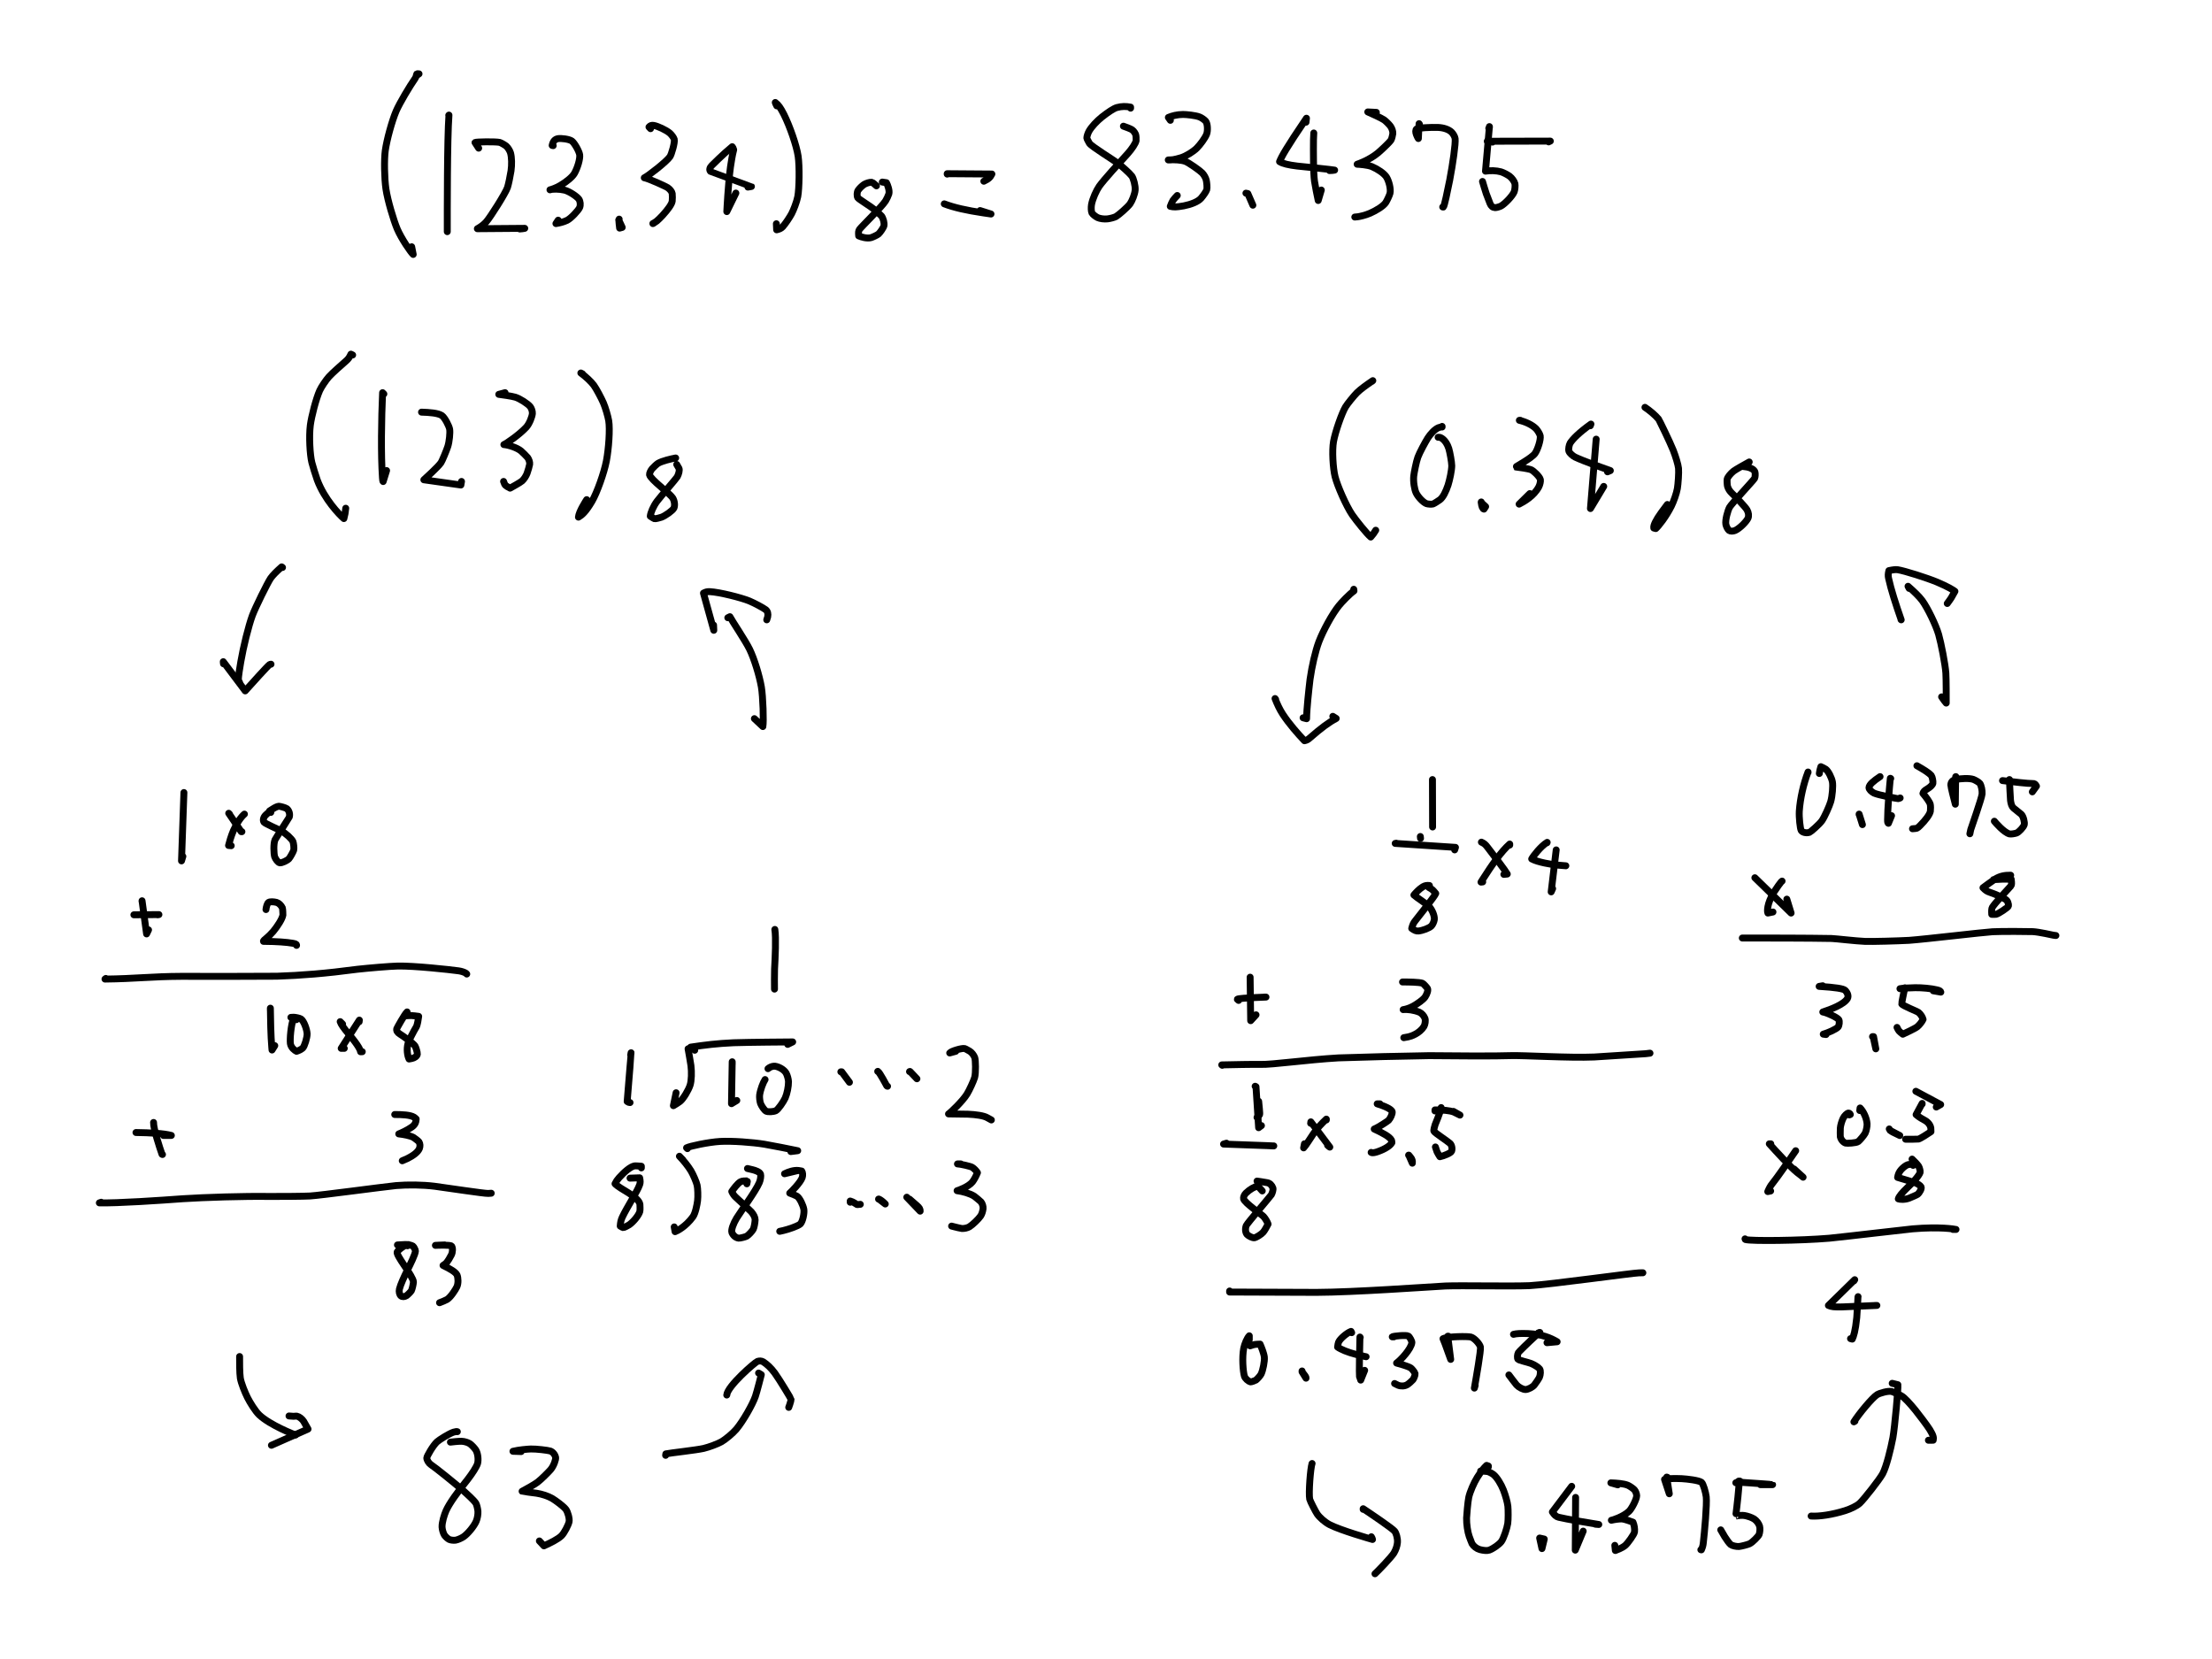 <?xml version="1.0" encoding="UTF-8" standalone="no"?>
<!DOCTYPE svg PUBLIC "-//W3C//DTD SVG 1.1//EN" "http://www.w3.org/Graphics/SVG/1.1/DTD/svg11.dtd">
<svg width="1600.00" height="1200.00" viewBox="0.00 0.00 1600.00 1200.00" xmlns="http://www.w3.org/2000/svg" xmlns:xlink="http://www.w3.org/1999/xlink">
<g stroke-linecap="round" id="Layer_2">
<path d="M301.57,54.47 C301.57,54.47 303.09,53.42 303.09,53.42 C302.18,53.31 301.67,53.31 301.53,53.42 C301.15,53.71 301.32,55.27 300.23,56.79 C296.39,62.28 289.03,74.57 286.55,80.34 C283.55,87.39 279.82,100.91 278.68,108.91 C277.78,115.49 278.05,129.06 279.15,136.64 C280.37,144.87 284.69,159.34 287.29,165.51 C290.32,172.64 297.28,182.71 298.88,184.05 C298.88,184.05 297.78,178.49 297.78,178.49" fill="none" stroke="rgb(0, 0, 0)" stroke-width="5.00" stroke-opacity="1.00" stroke-linejoin="round"/>
<path d="M324.59,83.39 C324.59,83.39 324.74,83.24 324.74,83.24 C323.44,100.54 323.53,154.38 323.53,167.57 C323.53,167.57 323.53,160.17 323.53,160.17" fill="none" stroke="rgb(0, 0, 0)" stroke-width="5.00" stroke-opacity="1.00" stroke-linejoin="round"/>
<path d="M346.24,107.17 C346.24,107.17 343.59,103.08 343.59,103.08 C344.07,102.54 358.67,102.33 361.49,103.02 C362.51,103.29 365.47,105.04 366.26,105.75 C367.50,106.91 368.76,108.97 369.26,110.57 C370.19,113.84 370.27,119.19 369.64,123.58 C369.06,127.39 367.77,133.48 367.09,135.57 C365.72,139.68 354.74,156.99 351.85,160.30 C349.13,163.38 346.07,164.99 345.29,165.43 C345.29,165.43 379.57,165.16 379.57,165.16 C378.85,165.30 378.31,165.39 377.95,165.44 C377.59,165.48 376.91,165.54 375.92,165.62" fill="none" stroke="rgb(0, 0, 0)" stroke-width="5.00" stroke-opacity="1.00" stroke-linejoin="round"/>
<path d="M400.15,105.35 C400.15,105.35 399.39,105.20 399.39,105.20 C399.99,102.32 401.22,100.74 403.53,100.30 C405.81,99.89 411.69,100.61 413.63,101.99 C415.53,103.42 418.90,109.32 419.30,111.98 C419.69,114.94 417.77,121.33 415.56,125.33 C414.00,128.07 409.68,131.52 405.34,134.11 C402.19,135.97 398.88,137.06 397.81,137.30 C399.51,136.62 404.38,136.62 408.30,137.52 C411.83,138.38 417.43,142.18 418.75,144.10 C419.78,145.70 420.03,148.26 419.29,150.08 C418.35,152.24 412.96,158.01 410.19,159.37 C407.41,160.68 404.62,161.32 402.12,161.72 C402.12,161.72 403.74,159.26 403.74,159.26" fill="none" stroke="rgb(0, 0, 0)" stroke-width="5.00" stroke-opacity="1.00" stroke-linejoin="round"/>
<path d="M447.85,158.50 C447.56,158.67 447.54,159.57 447.85,162.11 C447.96,163.07 448.08,164.04 448.19,165.00 C448.19,165.00 450.06,164.49 450.06,164.49 C450.06,164.49 447.55,159.11 447.55,159.11" fill="none" stroke="rgb(0, 0, 0)" stroke-width="5.00" stroke-opacity="1.00" stroke-linejoin="round"/>
<path d="M470.56,93.08 C470.56,93.08 469.43,91.87 469.43,91.87 C470.31,90.84 471.22,90.45 472.80,90.70 C475.72,91.19 481.88,94.08 484.45,96.27 C485.85,97.51 487.33,99.54 487.70,100.78 C488.27,102.96 485.77,111.51 484.64,113.27 C482.31,116.80 468.79,127.33 466.03,128.60 C469.03,129.06 481.58,134.82 482.86,135.68 C484.64,136.93 486.01,138.63 486.23,140.01 C486.40,141.29 486.39,144.13 486.23,145.48 C485.91,147.70 483.29,151.33 479.32,155.72 C477.80,157.37 476.07,159.06 475.10,159.87 C474.78,160.13 472.94,161.39 472.41,161.70 C472.27,161.78 472.21,161.77 472.23,161.68" fill="none" stroke="rgb(0, 0, 0)" stroke-width="5.00" stroke-opacity="1.00" stroke-linejoin="round"/>
<path d="M530.23,107.02 C530.23,107.02 529.62,106.11 529.62,106.11 C522.64,111.83 514.96,119.63 514.84,119.74 C513.41,121.12 512.94,122.91 513.88,123.93 C513.97,124.03 536.19,132.20 543.53,134.89 C543.53,134.89 540.98,135.33 540.98,135.33" fill="none" stroke="rgb(0, 0, 0)" stroke-width="5.00" stroke-opacity="1.00" stroke-linejoin="round"/>
<path d="M530.68,108.38 C529.68,112.04 528.88,117.40 528.40,120.59 C526.67,133.11 525.77,152.01 525.72,153.06 C525.72,153.06 532.27,139.65 532.27,139.65" fill="none" stroke="rgb(0, 0, 0)" stroke-width="5.00" stroke-opacity="1.00" stroke-linejoin="round"/>
<path d="M561.87,76.58 C561.87,76.58 561.12,75.07 561.12,75.07 C561.12,75.07 560.78,74.13 560.78,74.13 C563.08,75.88 564.42,77.69 566.97,82.66 C571.33,91.38 576.14,105.25 577.31,112.93 C578.41,120.40 578.11,136.59 577.05,142.19 C576.28,146.17 573.87,152.18 572.63,154.54 C571.43,156.82 568.01,162.04 566.07,164.10 C565.02,165.21 563.81,165.75 561.77,166.23 C561.77,166.23 561.57,161.84 561.57,161.84" fill="none" stroke="rgb(0, 0, 0)" stroke-width="5.00" stroke-opacity="1.00" stroke-linejoin="round"/>
<path d="M633.96,134.43 C633.09,133.67 631.27,131.94 630.55,131.85 C629.08,131.69 626.29,132.59 624.92,133.49 C623.25,134.70 621.78,136.14 620.71,137.63 C619.82,138.94 619.72,141.77 620.46,143.04 C621.07,144.01 629.77,149.30 632.79,151.79 C633.74,152.58 637.16,155.69 637.56,156.18 C638.86,157.87 639.76,161.19 639.39,163.25 C639.11,164.61 636.72,168.08 635.49,169.22 C634.61,169.99 631.57,171.41 630.12,171.88 C627.20,172.75 622.78,171.41 621.11,170.63 C620.88,168.28 620.94,166.91 621.65,165.96 C623.31,163.75 637.78,149.66 640.52,145.38 C641.31,144.11 642.52,141.57 642.92,140.30 C643.62,137.87 642.04,133.76 641.18,132.15 C641.18,132.15 638.20,131.70 638.20,131.70" fill="none" stroke="rgb(0, 0, 0)" stroke-width="5.00" stroke-opacity="1.00" stroke-linejoin="round"/>
<path d="M685.14,125.94 C685.14,125.94 685.14,125.64 685.14,125.64 C685.14,125.64 717.46,125.88 717.46,125.88 C716.32,128.18 715.29,129.37 711.63,131.09" fill="none" stroke="rgb(0, 0, 0)" stroke-width="5.00" stroke-opacity="1.00" stroke-linejoin="round"/>
<path d="M683.01,147.45 C690.02,150.15 699.18,152.19 711.20,153.98 C712.83,154.22 715.64,154.63 716.81,154.80 C716.81,154.80 708.91,152.30 708.91,152.30" fill="none" stroke="rgb(0, 0, 0)" stroke-width="5.00" stroke-opacity="1.00" stroke-linejoin="round"/>
<path d="M817.79,78.24 C817.79,78.24 817.79,77.49 817.79,77.49 C814.36,76.84 811.41,76.84 807.86,77.79 C805.51,78.46 801.54,81.13 797.05,84.64 C793.31,87.67 789.68,91.52 787.76,94.80 C786.90,96.34 786.12,98.66 786.14,99.87 C786.16,100.36 787.46,102.68 788.00,103.65 C789.48,105.95 805.03,115.39 809.22,118.56 C811.16,120.04 817.14,125.30 818.66,127.33 C819.85,128.97 821.34,134.36 821.09,137.44 C820.81,140.52 818.99,145.12 817.41,147.42 C815.70,149.83 809.06,155.60 807.23,156.64 C806.01,157.29 803.13,158.08 801.07,158.32 C798.62,158.57 795.78,158.21 793.97,157.41 C792.55,156.74 790.29,154.97 789.83,154.04 C789.27,152.79 789.16,150.14 789.52,147.97 C790.33,143.61 793.02,137.79 795.08,134.79 C798.21,130.31 810.18,117.14 815.81,111.01 C818.75,107.71 821.48,103.58 821.78,101.72 C821.88,100.92 821.75,98.00 821.43,97.20 C820.65,95.40 819.30,93.91 817.92,93.34 C817.24,93.05 816.55,92.76 815.86,92.47 C814.77,92.07 813.68,91.67 812.60,91.27" fill="none" stroke="rgb(0, 0, 0)" stroke-width="5.00" stroke-opacity="1.00" stroke-linejoin="round"/>
<path d="M846.56,87.03 C846.56,87.03 845.11,84.94 845.11,84.94 C847.83,83.75 851.58,82.82 855.72,82.79 C858.10,82.79 864.64,83.42 867.63,84.58 C869.21,85.21 871.04,86.51 872.11,87.68 C873.51,89.32 873.74,94.57 872.77,97.11 C871.65,99.86 868.37,104.41 865.65,107.16 C863.01,109.75 857.98,112.89 854.27,114.08 C849.17,115.57 847.67,115.72 845.05,115.70 C849.34,115.35 854.59,115.69 857.34,116.72 C860.10,117.81 867.77,123.24 869.59,125.09 C870.90,126.46 872.09,128.57 872.51,130.27 C872.94,132.26 873.24,135.87 872.88,137.19 C872.49,138.51 870.54,141.30 868.74,143.42 C866.47,145.98 861.31,147.92 856.26,148.90 C850.39,149.92 849.12,149.83 846.51,149.26 C846.98,147.95 847.83,145.92 848.40,145.03 C848.97,144.14 850.52,142.44 851.55,141.40" fill="none" stroke="rgb(0, 0, 0)" stroke-width="5.00" stroke-opacity="1.00" stroke-linejoin="round"/>
<path d="M901.22,139.73 C901.22,139.73 902.59,140.03 902.59,140.03 C902.59,140.03 906.23,148.43 906.23,148.43 C906.23,148.43 902.59,140.03 902.59,140.03" fill="none" stroke="rgb(0, 0, 0)" stroke-width="5.00" stroke-opacity="1.00" stroke-linejoin="round"/>
<path d="M944.68,88.39 C944.68,88.39 944.99,85.52 944.99,85.52 C930.04,107.57 927.08,113.16 925.54,116.91 C927.76,118.35 932.13,119.37 938.36,120.12 C947.60,121.06 963.36,122.64 965.37,123.05 C964.63,123.18 964.08,123.26 963.71,123.29 C963.35,123.32 962.66,123.35 961.64,123.37" fill="none" stroke="rgb(0, 0, 0)" stroke-width="5.00" stroke-opacity="1.00" stroke-linejoin="round"/>
<path d="M950.29,96.72 C950.29,96.72 950.29,96.19 950.29,96.19 C950.16,97.93 950.12,98.96 950.08,101.09 C949.99,108.95 949.96,125.10 950.80,131.00 C951.32,134.58 952.77,141.63 953.50,145.03 C953.50,145.03 955.74,137.46 955.74,137.46" fill="none" stroke="rgb(0, 0, 0)" stroke-width="5.00" stroke-opacity="1.00" stroke-linejoin="round"/>
<path d="M995.56,81.28 C995.56,81.28 989.35,80.97 989.35,80.97 C992.20,82.22 998.88,85.19 1001.19,86.75 C1002.34,87.55 1004.70,89.90 1005.67,91.18 C1006.87,92.82 1007.56,94.96 1007.46,96.66 C1007.36,97.68 1006.65,100.54 1006.17,101.30 C1004.84,103.32 998.38,109.22 996.84,110.51 C990.45,115.81 982.79,118.42 981.67,118.80 C982.95,118.83 989.14,119.20 992.35,120.53 C996.64,122.37 1001.07,125.37 1002.80,127.97 C1004.67,130.92 1006.13,136.67 1005.44,139.77 C1005.10,141.21 1003.32,144.98 1002.35,146.52 C1000.65,149.08 995.71,152.16 991.00,154.24 C987.56,155.73 983.44,156.63 982.05,156.79 C981.36,156.85 980.66,156.92 979.96,156.99" fill="none" stroke="rgb(0, 0, 0)" stroke-width="5.00" stroke-opacity="1.00" stroke-linejoin="round"/>
<path d="M1026.76,89.91 C1026.76,89.91 1026.45,89.45 1026.45,89.45 C1026.45,89.45 1025.94,100.21 1025.94,100.21 C1025.42,99.56 1024.78,97.95 1024.52,97.33 C1023.86,95.66 1023.81,93.89 1024.72,93.23 C1025.75,92.53 1034.74,91.99 1040.14,92.18 C1044.12,92.36 1047.86,93.53 1050.03,95.66 C1051.21,96.89 1052.32,98.80 1052.53,100.24 C1052.98,103.81 1050.84,118.53 1048.62,130.23 C1046.98,138.31 1044.80,149.05 1044.02,149.76 C1044.02,149.76 1043.56,149.72 1043.56,149.72" fill="none" stroke="rgb(0, 0, 0)" stroke-width="5.00" stroke-opacity="1.00" stroke-linejoin="round"/>
<path d="M1076.88,92.78 C1076.88,92.78 1077.33,92.18 1077.33,92.18 C1077.33,92.18 1077.33,91.57 1077.33,91.57 C1077.33,91.57 1074.49,123.81 1074.49,123.81 C1077.81,123.22 1082.28,123.33 1085.73,124.29 C1087.27,124.75 1090.31,126.27 1091.90,127.44 C1093.63,128.74 1095.40,131.23 1095.79,132.87 C1096.07,134.27 1095.80,137.22 1095.26,138.71 C1094.14,141.63 1088.44,147.60 1085.60,149.07 C1084.46,149.62 1082.44,150.21 1081.46,150.19 C1079.71,150.09 1078.57,149.18 1077.76,147.16 C1077.05,145.40 1075.59,141.67 1075.03,140.04 C1074.27,137.83 1072.64,132.28 1072.34,131.25" fill="none" stroke="rgb(0, 0, 0)" stroke-width="5.00" stroke-opacity="1.00" stroke-linejoin="round"/>
<path d="M1079.60,102.78 C1079.60,102.78 1075.78,102.17 1075.78,102.17 C1075.78,102.17 1121.40,102.06 1121.40,102.06 C1120.89,102.27 1120.58,102.41 1120.46,102.46 C1120.34,102.52 1120.25,102.57 1120.19,102.63" fill="none" stroke="rgb(0, 0, 0)" stroke-width="5.00" stroke-opacity="1.00" stroke-linejoin="round"/>
<path d="M255.08,256.78 C255.08,256.78 253.83,256.17 253.83,256.17 C252.77,258.50 251.95,259.69 250.18,261.20 C247.02,263.96 240.54,269.67 238.04,272.40 C235.77,274.91 232.48,279.78 231.23,282.51 C228.62,288.33 225.29,301.16 224.46,307.62 C223.42,315.96 224.21,329.09 225.57,334.56 C226.08,336.58 228.33,344.07 229.47,347.16 C234.73,361.23 245.46,372.26 248.74,375.10 C249.18,373.38 249.46,372.15 249.59,371.42 C249.72,370.69 249.89,369.42 250.08,367.62" fill="none" stroke="rgb(0, 0, 0)" stroke-width="5.00" stroke-opacity="1.00" stroke-linejoin="round"/>
<path d="M277.65,284.95 C277.65,284.95 276.74,284.03 276.74,284.03 C275.89,303.05 275.46,328.73 276.65,345.63 C276.78,347.60 276.89,348.13 277.15,348.32 C277.15,348.32 279.62,340.37 279.62,340.37" fill="none" stroke="rgb(0, 0, 0)" stroke-width="5.00" stroke-opacity="1.00" stroke-linejoin="round"/>
<path d="M304.90,298.12 C310.43,298.29 316.81,298.71 319.59,300.57 C321.77,302.09 324.83,308.14 325.25,310.47 C325.66,312.97 325.03,319.52 323.88,323.05 C322.85,326.15 319.82,333.42 318.98,334.68 C316.91,337.71 307.53,346.18 306.58,347.04 C306.58,347.04 333.37,350.83 333.37,350.83 C333.37,350.83 333.82,348.24 333.82,348.24" fill="none" stroke="rgb(0, 0, 0)" stroke-width="5.00" stroke-opacity="1.00" stroke-linejoin="round"/>
<path d="M365.32,284.03 C365.32,284.03 360.78,285.25 360.78,285.25 C363.35,285.58 369.61,286.42 372.65,287.27 C375.88,288.21 381.79,291.99 383.52,294.16 C384.53,295.50 385.18,297.55 385.08,299.14 C384.88,301.39 382.96,306.53 380.66,309.04 C375.68,314.39 366.42,320.78 364.46,321.59 C367.84,321.84 374.12,323.86 376.91,326.23 C378.06,327.23 381.04,330.16 381.64,330.96 C382.65,332.35 383.30,334.42 383.11,335.84 C382.90,337.14 381.98,340.31 381.24,342.40 C380.50,344.37 379.01,346.64 377.58,347.92 C376.30,349.03 370.12,352.46 368.96,353.09 C367.19,352.19 366.07,351.50 365.61,351.03 C365.14,350.55 364.70,349.62 364.26,348.24" fill="none" stroke="rgb(0, 0, 0)" stroke-width="5.00" stroke-opacity="1.00" stroke-linejoin="round"/>
<path d="M421.35,270.41 C421.35,270.41 420.14,269.80 420.14,269.80 C423.58,272.33 427.53,275.96 429.54,278.69 C431.41,281.28 434.98,288.06 436.42,291.34 C437.89,294.72 439.75,301.09 440.30,304.34 C441.30,310.46 440.31,324.58 438.60,333.53 C436.95,342.01 431.85,356.36 428.23,362.56 C423.54,370.53 420.77,372.66 418.40,374.06 C418.72,370.13 423.74,362.40 424.38,361.41" fill="none" stroke="rgb(0, 0, 0)" stroke-width="5.00" stroke-opacity="1.00" stroke-linejoin="round"/>
<path d="M487.83,331.44 C487.83,331.44 488.73,331.28 488.73,331.28 C485.38,331.88 478.99,333.39 476.03,335.11 C474.99,335.73 472.82,337.81 471.68,339.08 C470.66,340.30 469.68,342.37 469.82,343.38 C470.09,344.98 473.89,348.59 477.65,351.80 C482.00,355.48 485.81,358.88 486.65,360.27 C487.94,362.51 488.30,365.62 487.45,367.53 C486.61,369.26 481.27,373.10 478.39,374.14 C477.48,374.45 474.03,375.42 473.39,375.20 C472.95,375.04 471.94,374.43 470.37,373.38 C470.61,370.78 472.60,366.13 475.23,362.60 C477.88,359.08 489.14,346.18 489.87,344.90 C490.97,342.88 491.67,340.04 491.14,338.83 C490.96,338.44 490.41,337.49 489.49,335.97" fill="none" stroke="rgb(0, 0, 0)" stroke-width="5.00" stroke-opacity="1.00" stroke-linejoin="round"/>
<path d="M992.38,275.86 C992.38,275.86 992.99,275.33 992.99,275.33 C988.39,278.45 984.15,281.49 981.55,284.05 C979.26,286.35 974.65,292.02 973.24,294.35 C970.57,298.82 965.86,312.30 964.57,319.36 C963.40,325.95 964.18,338.76 965.71,344.84 C967.45,351.65 973.72,365.86 978.01,372.24 C980.74,376.26 988.92,386.38 991.49,388.46 C992.45,387.33 993.10,386.53 993.46,386.05 C993.81,385.56 994.36,384.72 995.11,383.53" fill="none" stroke="rgb(0, 0, 0)" stroke-width="5.00" stroke-opacity="1.00" stroke-linejoin="round"/>
<path d="M1043.11,308.42 C1043.11,308.42 1043.11,308.87 1043.11,308.87 C1042.82,308.72 1041.76,308.87 1040.51,309.36 C1037.84,310.43 1034.70,313.83 1032.72,316.93 C1031.01,319.64 1026.83,327.34 1025.60,330.68 C1024.39,333.99 1022.85,342.00 1022.60,344.25 C1022.15,348.54 1023.13,353.97 1024.30,356.51 C1025.71,359.47 1029.43,363.41 1031.82,364.31 C1032.89,364.67 1035.57,364.85 1036.55,364.54 C1037.44,364.25 1040.69,362.08 1041.49,361.51 C1043.77,359.84 1045.86,355.55 1047.44,350.82 C1048.67,346.92 1050.08,340.13 1050.09,336.85 C1050.08,334.39 1048.76,327.04 1047.95,324.43 C1045.85,317.95 1042.01,316.33 1041.15,316.31 C1040.90,316.31 1040.59,316.30 1040.23,316.29" fill="none" stroke="rgb(0, 0, 0)" stroke-width="5.00" stroke-opacity="1.00" stroke-linejoin="round"/>
<path d="M1071.42,363.08 C1071.36,362.95 1071.41,363.39 1071.42,363.54 C1071.79,366.57 1072.44,368.08 1073.41,368.26 C1073.41,368.26 1074.59,366.44 1074.59,366.44 C1074.59,366.44 1071.42,363.54 1071.42,363.54" fill="none" stroke="rgb(0, 0, 0)" stroke-width="5.00" stroke-opacity="1.00" stroke-linejoin="round"/>
<path d="M1099.75,304.03 C1099.75,304.03 1098.99,304.03 1098.99,304.03 C1103.33,305.02 1108.26,307.27 1111.09,310.12 C1112.24,311.35 1113.83,313.99 1114.08,315.26 C1114.55,317.93 1112.36,325.02 1110.32,327.98 C1107.85,331.45 1096.18,337.56 1096.46,337.79 C1099.22,338.14 1105.53,338.97 1107.55,339.81 C1109.31,340.57 1113.77,344.82 1114.20,346.91 C1114.42,348.18 1113.90,350.49 1113.05,352.16 C1109.40,358.92 1102.27,362.89 1098.82,364.65 C1098.82,364.65 1106.56,357.02 1106.56,357.02" fill="none" stroke="rgb(0, 0, 0)" stroke-width="5.00" stroke-opacity="1.00" stroke-linejoin="round"/>
<path d="M1150.32,307.96 C1150.32,307.96 1150.77,306.75 1150.77,306.75 C1142.29,312.81 1137.57,317.58 1135.71,320.55 C1134.98,321.83 1134.37,324.94 1134.83,326.36 C1135.35,327.80 1137.61,329.78 1139.32,330.64 C1145.72,333.65 1159.68,338.61 1164.81,340.40 C1164.81,340.40 1162.74,341.28 1162.74,341.28" fill="none" stroke="rgb(0, 0, 0)" stroke-width="5.00" stroke-opacity="1.00" stroke-linejoin="round"/>
<path d="M1154.56,317.65 C1154.56,317.65 1150.41,367.85 1150.41,367.85 C1152.17,364.92 1156.26,358.11 1158.58,354.24 C1159.06,353.44 1159.54,352.63 1160.02,351.83" fill="none" stroke="rgb(0, 0, 0)" stroke-width="5.00" stroke-opacity="1.00" stroke-linejoin="round"/>
<path d="M1189.84,294.64 C1193.10,296.77 1197.48,300.45 1199.70,303.19 C1200.08,303.67 1207.87,319.58 1210.29,325.68 C1211.95,329.90 1213.85,336.04 1214.13,338.76 C1214.42,341.87 1213.83,350.16 1213.29,353.35 C1212.65,357.02 1210.63,362.64 1208.92,366.11 C1205.03,373.84 1199.69,380.54 1197.68,382.33 C1197.68,382.33 1196.23,381.94 1196.23,381.94 C1195.83,380.17 1197.77,376.14 1201.66,370.80 C1202.99,369.02 1205.18,366.07 1206.05,364.90" fill="none" stroke="rgb(0, 0, 0)" stroke-width="5.00" stroke-opacity="1.00" stroke-linejoin="round"/>
<path d="M1265.26,334.16 C1262.63,335.60 1255.39,339.65 1253.96,340.76 C1251.79,342.49 1249.65,345.07 1249.32,346.55 C1249.14,347.45 1249.30,350.78 1249.54,351.69 C1250.14,353.72 1251.08,355.21 1252.83,356.89 C1255.41,359.32 1262.47,366.68 1263.66,368.76 C1264.86,370.97 1265.10,373.16 1264.35,374.88 C1263.09,377.54 1258.18,382.35 1255.08,383.71 C1253.50,384.36 1251.63,384.36 1250.66,383.69 C1249.80,383.03 1248.71,380.95 1248.37,379.35 C1247.77,376.20 1249.75,369.23 1251.07,366.86 C1252.59,364.24 1268.20,347.62 1269.15,346.01 C1269.62,345.16 1269.72,342.39 1269.38,341.34 C1268.78,339.70 1266.52,338.35 1263.64,337.81 C1263.05,337.71 1261.87,337.55 1260.11,337.34" fill="none" stroke="rgb(0, 0, 0)" stroke-width="5.00" stroke-opacity="1.00" stroke-linejoin="round"/>
<path d="M204.35,410.48 C204.35,410.48 203.75,410.03 203.75,410.03 C200.18,413.21 197.40,415.93 195.78,418.23 C193.59,421.39 184.64,439.55 182.53,445.25 C179.72,452.88 176.03,467.95 174.19,478.63 C172.22,490.27 172.25,491.60 172.67,492.67 C172.76,492.89 172.93,493.10 173.16,493.31" fill="none" stroke="rgb(0, 0, 0)" stroke-width="5.00" stroke-opacity="1.00" stroke-linejoin="round"/>
<path d="M161.65,480.14 C161.65,480.14 161.50,478.62 161.50,478.62 C161.50,478.62 177.36,499.74 177.36,499.74 C182.72,493.77 193.78,481.52 194.96,480.75 C195.24,480.57 195.60,480.46 196.03,480.44" fill="none" stroke="rgb(0, 0, 0)" stroke-width="5.00" stroke-opacity="1.00" stroke-linejoin="round"/>
<path d="M133.03,573.72 C133.03,573.72 133.03,573.26 133.03,573.26 C133.03,573.26 131.29,622.70 131.29,622.70 C131.29,622.70 132.27,619.45 132.27,619.45" fill="none" stroke="rgb(0, 0, 0)" stroke-width="5.00" stroke-opacity="1.00" stroke-linejoin="round"/>
<path d="M166.04,588.86 C166.04,588.86 165.44,588.25 165.44,588.25 C165.44,588.25 174.48,601.57 174.48,601.57 C174.48,601.57 174.98,601.58 174.98,601.58" fill="none" stroke="rgb(0, 0, 0)" stroke-width="5.00" stroke-opacity="1.00" stroke-linejoin="round"/>
<path d="M176.80,588.86 C174.33,590.90 171.15,595.55 168.81,600.86 C167.13,604.77 165.73,609.75 165.32,611.55 C165.32,611.55 167.25,611.72 167.25,611.72" fill="none" stroke="rgb(0, 0, 0)" stroke-width="5.00" stroke-opacity="1.00" stroke-linejoin="round"/>
<path d="M195.88,587.65 C195.88,587.65 195.13,586.98 195.13,586.98 C194.16,587.73 193.00,588.72 192.01,589.71 C190.54,591.23 190.05,593.36 190.97,594.72 C191.67,595.67 201.95,600.22 203.05,600.79 C206.81,602.76 211.12,606.87 211.89,608.71 C212.39,610.03 212.79,613.56 212.45,614.95 C212.14,616.10 209.83,620.26 208.97,621.17 C207.60,622.56 203.88,624.26 202.36,624.11 C201.13,623.94 199.23,621.38 198.66,619.67 C198.03,617.56 197.71,610.14 198.93,607.44 C199.44,606.36 209.03,591.59 209.20,591.12 C209.91,589.01 209.15,586.21 207.41,584.89 C206.54,584.26 202.61,583.17 201.69,583.18 C200.64,583.24 198.94,584.06 197.35,585.08 C196.91,585.37 196.12,585.87 194.96,586.59" fill="none" stroke="rgb(0, 0, 0)" stroke-width="5.00" stroke-opacity="1.00" stroke-linejoin="round"/>
<path d="M96.84,661.70 C96.84,661.70 114.95,661.55 114.95,661.55 C114.95,661.55 113.95,661.70 113.95,661.70" fill="none" stroke="rgb(0, 0, 0)" stroke-width="5.00" stroke-opacity="1.00" stroke-linejoin="round"/>
<path d="M102.75,652.00 C102.75,652.00 102.75,651.55 102.75,651.55 C102.75,651.55 106.03,675.53 106.03,675.53 C106.03,675.53 107.44,672.60 107.44,672.60" fill="none" stroke="rgb(0, 0, 0)" stroke-width="5.00" stroke-opacity="1.00" stroke-linejoin="round"/>
<path d="M192.39,657.91 C192.53,656.22 193.27,653.37 194.28,652.73 C195.37,652.06 198.08,652.21 200.12,652.75 C201.75,653.27 203.37,654.83 204.27,656.74 C204.49,657.25 204.67,661.55 204.64,661.79 C204.21,664.65 200.65,670.10 197.60,673.77 C196.22,675.40 193.90,677.68 192.36,678.90 C191.77,679.37 190.37,680.45 190.58,680.92 C200.58,680.98 207.25,681.51 211.70,682.27 C213.74,682.64 214.36,682.91 214.46,683.42 C214.48,683.59 214.49,683.72 214.50,683.81" fill="none" stroke="rgb(0, 0, 0)" stroke-width="5.00" stroke-opacity="1.00" stroke-linejoin="round"/>
<path d="M76.55,707.73 C76.55,707.73 75.94,708.19 75.94,708.19 C97.80,707.95 109.93,706.29 131.15,706.21 C148.77,706.29 183.36,706.25 200.32,706.12 C217.71,705.55 235.66,704.14 258.56,701.09 C265.82,700.28 281.93,698.88 287.79,698.76 C299.53,698.54 324.95,701.30 331.53,702.20 C333.38,702.43 335.38,703.03 336.71,703.76 C337.03,703.95 337.33,704.21 337.61,704.55" fill="none" stroke="rgb(0, 0, 0)" stroke-width="5.00" stroke-opacity="1.00" stroke-linejoin="round"/>
<path d="M195.57,730.75 C195.57,730.75 195.57,729.24 195.57,729.24 C195.64,736.32 195.87,749.57 196.59,757.59 C196.64,758.23 196.70,758.87 196.76,759.50 C197.11,758.95 197.46,758.40 197.81,757.84 C198.12,757.34 198.44,756.84 198.75,756.34" fill="none" stroke="rgb(0, 0, 0)" stroke-width="5.00" stroke-opacity="1.00" stroke-linejoin="round"/>
<path d="M214.35,737.56 C214.35,737.56 213.90,736.05 213.90,736.05 C213.90,736.05 212.56,735.95 212.56,735.95 C210.35,741.23 209.65,751.78 210.04,754.85 C210.47,757.78 213.20,759.89 214.46,760.44 C215.86,760.06 217.98,759.04 219.01,758.07 C220.25,756.87 222.21,750.57 222.15,747.80 C222.04,744.73 219.83,738.40 217.68,737.03 C216.71,736.43 213.61,735.81 212.37,735.79 C212.03,735.79 211.37,735.83 210.41,735.90" fill="none" stroke="rgb(0, 0, 0)" stroke-width="5.00" stroke-opacity="1.00" stroke-linejoin="round"/>
<path d="M247.81,740.74 C247.81,740.74 246.07,738.98 246.07,738.98 C246.58,740.73 248.56,743.57 252.26,747.98 C259.56,756.50 260.72,759.79 260.81,760.77 C260.81,760.77 262.05,760.73 262.05,760.73" fill="none" stroke="rgb(0, 0, 0)" stroke-width="5.00" stroke-opacity="1.00" stroke-linejoin="round"/>
<path d="M259.78,739.08 C259.78,739.08 259.93,737.87 259.93,737.87 C259.93,737.87 246.80,758.31 246.80,758.31 C246.80,758.31 249.03,758.31 249.03,758.31" fill="none" stroke="rgb(0, 0, 0)" stroke-width="5.00" stroke-opacity="1.00" stroke-linejoin="round"/>
<path d="M294.46,732.26 C294.46,732.26 294.46,731.96 294.46,731.96 C292.78,733.40 287.17,743.56 287.04,743.96 C286.58,745.51 287.35,746.78 289.28,747.98 C291.22,749.15 298.74,754.46 300.22,756.61 C300.79,757.51 301.99,761.33 301.87,762.50 C301.69,764.00 299.75,765.28 297.93,765.63 C297.41,765.71 296.72,765.84 295.88,766.01 C294.76,763.82 293.92,758.92 295.18,754.56 C295.80,752.50 299.18,745.94 301.11,742.80 C301.92,741.46 302.57,737.22 302.84,735.16 C301.25,734.92 298.76,734.62 297.60,734.58 C296.45,734.54 294.10,734.70 292.64,734.84" fill="none" stroke="rgb(0, 0, 0)" stroke-width="5.00" stroke-opacity="1.00" stroke-linejoin="round"/>
<path d="M98.66,819.18 C98.66,819.18 98.35,819.18 98.35,819.18 C108.87,819.34 118.27,819.78 123.95,821.29 C123.95,821.29 118.19,821.30 118.19,821.30" fill="none" stroke="rgb(0, 0, 0)" stroke-width="5.00" stroke-opacity="1.00" stroke-linejoin="round"/>
<path d="M111.08,812.06 C111.08,812.06 111.08,811.91 111.08,811.91 C110.89,816.28 115.61,830.46 117.18,834.93 C117.18,834.93 117.53,835.08 117.53,835.08" fill="none" stroke="rgb(0, 0, 0)" stroke-width="5.00" stroke-opacity="1.00" stroke-linejoin="round"/>
<path d="M287.34,806.16 C287.34,806.16 285.52,806.16 285.52,806.16 C290.98,806.17 296.66,806.41 299.46,808.08 C299.86,808.33 300.39,808.77 301.04,809.41 C300.87,812.02 300.07,813.67 297.83,815.24 C294.26,817.74 290.15,819.52 288.43,820.19 C292.09,820.57 296.86,821.52 299.04,822.73 C299.63,823.07 302.66,825.34 303.04,825.93 C303.91,827.32 303.99,829.06 303.36,830.77 C302.26,833.41 298.91,835.88 294.82,837.93 C293.90,838.39 291.72,839.31 290.97,839.62" fill="none" stroke="rgb(0, 0, 0)" stroke-width="5.00" stroke-opacity="1.00" stroke-linejoin="round"/>
<path d="M73.22,869.61 C73.22,869.61 71.86,870.06 71.86,870.06 C84.73,870.40 116.42,868.25 132.34,867.07 C148.44,866.04 175.97,865.16 194.75,865.43 C202.17,865.46 219.66,865.37 224.28,865.09 C232.47,864.57 276.63,858.56 286.51,857.56 C295.11,856.86 305.43,856.96 314.37,858.05 C323.15,859.21 350.26,863.36 353.13,863.24 C353.46,863.22 354.20,863.17 355.32,863.09" fill="none" stroke="rgb(0, 0, 0)" stroke-width="5.00" stroke-opacity="1.00" stroke-linejoin="round"/>
<path d="M294.76,901.10 C294.76,901.10 295.36,900.20 295.36,900.20 C293.61,900.01 288.25,903.75 287.30,905.57 C286.78,906.71 289.25,910.65 292.51,915.46 C295.74,920.21 299.10,925.48 299.05,927.28 C298.95,928.90 298.14,932.50 297.54,933.63 C297.09,934.43 294.74,936.74 294.03,937.19 C292.55,938.07 290.99,938.16 290.00,937.35 C288.94,936.39 288.47,934.46 288.91,932.41 C289.64,929.29 292.41,923.24 294.86,918.35 C296.73,914.65 300.44,907.12 300.49,904.90 C300.48,904.04 299.34,901.83 298.66,901.34 C297.59,900.64 295.11,900.14 293.19,900.19 C292.23,900.22 288.62,900.43 287.49,900.50" fill="none" stroke="rgb(0, 0, 0)" stroke-width="5.00" stroke-opacity="1.00" stroke-linejoin="round"/>
<path d="M321.71,900.50 C321.29,900.48 320.30,900.52 317.79,900.65 C316.84,900.70 315.89,900.75 314.94,900.80 C316.18,900.74 325.80,900.29 326.66,901.37 C327.60,902.65 327.45,905.75 326.50,907.66 C323.63,913.07 322.82,913.84 320.47,915.32 C326.02,917.98 329.68,920.26 330.58,922.23 C331.43,924.30 331.62,928.21 330.49,930.76 C329.58,932.74 326.02,938.29 323.38,939.94 C322.90,940.23 322.10,940.61 320.98,941.07 C319.96,941.48 318.94,941.89 317.93,942.29" fill="none" stroke="rgb(0, 0, 0)" stroke-width="5.00" stroke-opacity="1.00" stroke-linejoin="round"/>
<path d="M330.80,1035.57 C330.53,1035.40 329.45,1035.48 328.04,1035.92 C324.84,1036.96 317.85,1041.35 316.15,1042.86 C313.17,1045.57 308.69,1053.46 308.70,1054.55 C308.76,1056.22 310.17,1058.39 311.65,1059.40 C314.99,1061.57 329.03,1072.94 335.01,1078.12 C337.48,1080.33 342.80,1085.14 344.21,1087.33 C344.85,1088.36 345.57,1091.47 345.70,1093.17 C345.83,1095.40 345.34,1098.23 344.42,1100.44 C342.88,1104.02 338.36,1109.47 335.31,1111.57 C333.55,1112.74 331.06,1113.80 329.46,1114.06 C328.02,1114.25 325.92,1113.99 324.87,1113.50 C323.87,1113.00 322.25,1111.52 321.49,1110.42 C320.63,1109.08 319.85,1106.52 319.75,1104.55 C319.64,1101.10 321.36,1095.63 322.64,1092.75 C325.11,1087.29 330.74,1079.49 338.26,1070.15 C341.46,1066.00 344.77,1061.02 345.47,1058.50 C346.14,1055.90 345.72,1051.12 344.06,1048.63 C343.13,1047.30 341.20,1045.25 340.00,1044.38 C338.49,1043.35 335.99,1042.59 333.89,1042.51 C331.44,1042.45 326.73,1043.02 325.80,1043.14" fill="none" stroke="rgb(0, 0, 0)" stroke-width="5.00" stroke-opacity="1.00" stroke-linejoin="round"/>
<path d="M376.49,1049.96 C376.49,1049.96 376.98,1049.96 376.98,1049.96 C376.98,1049.96 371.03,1049.76 371.03,1049.76 C374.97,1048.72 381.67,1048.17 383.97,1048.09 C387.76,1047.98 396.35,1049.00 398.03,1049.56 C399.93,1050.22 401.56,1052.28 401.91,1054.33 C402.09,1055.59 400.70,1060.09 398.35,1062.94 C397.00,1064.54 391.49,1070.11 388.78,1072.14 C386.15,1074.09 380.04,1077.41 377.65,1078.69 C377.93,1078.83 385.94,1079.77 388.11,1080.09 C392.06,1080.68 396.50,1082.17 399.44,1083.88 C401.88,1085.34 407.66,1089.54 409.36,1091.83 C410.73,1093.73 412.07,1098.46 411.63,1100.73 C411.11,1103.13 408.17,1108.87 406.12,1110.88 C403.43,1113.45 398.19,1116.00 393.44,1118.16 C393.44,1118.16 390.15,1114.61 390.15,1114.61" fill="none" stroke="rgb(0, 0, 0)" stroke-width="5.00" stroke-opacity="1.00" stroke-linejoin="round"/>
<path d="M173.31,981.21 C173.29,984.62 173.29,993.45 173.84,996.85 C174.45,1000.52 177.15,1007.15 178.98,1010.83 C180.94,1014.70 184.64,1020.68 187.50,1023.44 C195.44,1030.92 212.90,1037.63 213.77,1037.97 C213.77,1037.97 209.96,1037.99 209.96,1037.99" fill="none" stroke="rgb(0, 0, 0)" stroke-width="5.00" stroke-opacity="1.00" stroke-linejoin="round"/>
<path d="M196.33,1045.41 C196.33,1045.41 222.82,1033.67 222.82,1033.67 C222.20,1032.55 220.17,1028.93 219.63,1028.06 C218.51,1026.31 216.36,1024.66 214.82,1024.37 C213.99,1024.23 213.14,1024.45 212.31,1024.44 C211.77,1024.45 210.68,1024.37 209.05,1024.21" fill="none" stroke="rgb(0, 0, 0)" stroke-width="5.00" stroke-opacity="1.00" stroke-linejoin="round"/>
<path d="M481.47,1052.68 C481.47,1052.68 481.62,1051.62 481.62,1051.62 C484.63,1050.97 503.78,1048.89 509.00,1047.67 C512.83,1046.76 519.13,1044.40 521.85,1042.86 C524.78,1041.16 530.01,1036.84 532.61,1033.78 C537.58,1027.85 544.48,1015.66 546.42,1009.97 C547.56,1006.60 550.41,995.36 550.67,994.34 C550.67,994.34 548.70,993.17 548.70,993.17" fill="none" stroke="rgb(0, 0, 0)" stroke-width="5.00" stroke-opacity="1.00" stroke-linejoin="round"/>
<path d="M525.83,1008.62 C525.83,1008.62 525.68,1009.07 525.68,1009.07 C526.21,1002.50 546.07,985.47 547.80,984.78 C549.27,984.23 550.84,984.32 552.03,985.03 C554.56,986.63 557.62,989.34 560.44,993.21 C564.11,998.31 572.17,1011.78 572.19,1012.08 C572.21,1012.65 571.92,1013.87 571.31,1015.72 C571.04,1016.48 570.77,1017.24 570.51,1018.00" fill="none" stroke="rgb(0, 0, 0)" stroke-width="5.00" stroke-opacity="1.00" stroke-linejoin="round"/>
<path d="M540.22,856.28 C540.51,854.53 540.69,854.14 540.67,854.14 C539.17,854.11 536.74,854.17 535.64,854.79 C533.48,856.04 530.57,859.99 529.31,861.83 C530.25,863.87 530.96,864.88 532.61,866.36 C535.56,869.07 542.77,875.76 543.44,876.52 C545.21,878.60 546.23,880.67 546.20,882.37 C546.10,884.51 545.52,887.76 544.87,889.11 C544.18,890.49 541.41,893.43 540.13,894.17 C539.15,894.70 535.34,895.67 534.31,895.59 C532.22,895.36 530.28,893.68 529.41,891.51 C528.74,889.66 530.46,885.00 532.80,881.15 C535.89,876.16 546.49,861.82 549.25,855.40 C550.08,853.41 550.51,850.59 550.14,849.33 C549.55,847.61 546.16,846.52 544.38,846.10 C543.15,845.81 541.91,845.52 540.67,845.22" fill="none" stroke="rgb(0, 0, 0)" stroke-width="5.00" stroke-opacity="1.00" stroke-linejoin="round"/>
<path d="M576.87,846.74 C576.87,846.74 567.48,849.01 567.48,849.01 C570.21,847.66 574.25,846.24 577.55,846.64 C577.98,846.70 578.77,846.83 579.91,847.04 C580.59,848.01 580.83,850.03 580.26,851.76 C579.05,855.32 572.35,862.10 571.24,863.01 C572.99,863.64 575.51,864.66 576.47,865.25 C578.51,866.55 580.92,871.84 581.45,874.77 C581.89,877.53 580.64,883.56 578.92,885.30 C577.39,886.77 570.56,889.14 566.65,890.06 C566.10,890.19 565.22,890.39 564.00,890.65" fill="none" stroke="rgb(0, 0, 0)" stroke-width="5.00" stroke-opacity="1.00" stroke-linejoin="round"/>
<path d="M493.89,838.87 C493.89,838.87 491.44,836.34 491.44,836.34 C494.38,839.33 497.71,843.47 499.79,846.90 C501.44,849.66 503.71,854.98 504.25,857.34 C504.74,859.60 504.95,865.39 504.58,868.45 C504.22,871.36 503.02,877.59 501.22,880.12 C495.99,887.31 489.63,890.47 488.31,890.90 C488.31,890.90 487.68,887.47 487.68,887.47" fill="none" stroke="rgb(0, 0, 0)" stroke-width="5.00" stroke-opacity="1.00" stroke-linejoin="round"/>
<path d="M497.21,830.84 C497.21,830.84 496.61,830.24 496.61,830.24 C498.76,829.06 512.37,826.14 520.88,825.63 C529.29,825.15 544.19,826.23 552.85,827.64 C556.20,828.20 573.74,831.55 577.00,832.33 C577.00,832.33 572.02,832.96 572.02,832.96" fill="none" stroke="rgb(0, 0, 0)" stroke-width="5.00" stroke-opacity="1.00" stroke-linejoin="round"/>
<path d="M463.90,844.77 C463.90,844.77 463.90,843.56 463.90,843.56 C462.83,843.48 459.77,843.21 458.99,843.33 C456.01,843.82 451.51,847.75 447.85,851.84 C446.37,853.52 445.76,854.43 444.87,856.23 C446.22,857.86 451.61,861.06 454.79,862.96 C459.37,865.85 462.57,868.70 462.87,871.19 C462.93,872.01 463.08,875.23 462.79,876.33 C462.02,879.11 458.06,883.92 455.02,885.98 C454.08,886.59 451.30,888.05 450.71,887.95 C450.37,887.88 449.68,887.52 448.63,886.86 C448.83,884.09 449.16,882.49 450.15,880.38 C453.45,873.33 461.02,861.80 462.70,856.87 C463.20,855.40 463.16,854.19 462.68,851.95 C462.68,851.95 455.72,852.19 455.72,852.19" fill="none" stroke="rgb(0, 0, 0)" stroke-width="5.00" stroke-opacity="1.00" stroke-linejoin="round"/>
<path d="M614.98,869.61 C614.98,869.61 614.98,868.73 614.98,868.73 C617.21,869.31 619.11,870.87 619.85,871.26 C620.02,871.34 620.48,871.32 621.23,871.20 C621.46,871.15 621.81,871.13 622.29,871.12" fill="none" stroke="rgb(0, 0, 0)" stroke-width="5.00" stroke-opacity="1.00" stroke-linejoin="round"/>
<path d="M635.47,867.34 C635.47,867.25 635.57,867.25 635.77,867.34 C637.00,867.87 638.64,869.15 640.35,870.88 C640.35,870.88 635.77,867.34 635.77,867.34" fill="none" stroke="rgb(0, 0, 0)" stroke-width="5.00" stroke-opacity="1.00" stroke-linejoin="round"/>
<path d="M655.91,865.97 C655.91,865.97 665.57,876.06 665.57,876.06 C665.63,874.63 665.12,873.64 663.21,871.99 C661.64,870.61 659.00,868.31 657.93,867.39" fill="none" stroke="rgb(0, 0, 0)" stroke-width="5.00" stroke-opacity="1.00" stroke-linejoin="round"/>
<path d="M694.98,841.90 C694.98,841.90 692.56,841.90 692.56,841.90 C694.58,841.92 701.91,843.57 703.19,844.34 C704.62,845.21 706.28,846.99 707.02,848.22 C706.23,850.26 704.65,853.32 703.42,854.88 C700.54,858.47 693.18,861.06 692.29,861.27 C696.39,861.79 701.75,863.31 704.74,865.29 C705.37,865.73 709.07,868.76 709.55,869.32 C710.60,870.61 711.25,872.67 711.08,874.31 C710.81,876.35 710.14,878.36 709.27,879.62 C707.57,882.01 703.59,885.83 701.17,887.37 C699.86,888.17 697.43,888.72 695.72,888.60 C694.87,888.53 691.46,887.68 690.13,887.34 C689.53,887.18 688.92,887.03 688.32,886.87" fill="none" stroke="rgb(0, 0, 0)" stroke-width="5.00" stroke-opacity="1.00" stroke-linejoin="round"/>
<path d="M529.62,769.97 C529.62,769.97 529.62,769.52 529.62,769.52 C529.62,769.52 529.62,768.00 529.62,768.00 C529.62,768.00 529.11,798.32 529.11,798.32 C529.11,798.32 532.95,796.01 532.95,796.01" fill="none" stroke="rgb(0, 0, 0)" stroke-width="5.00" stroke-opacity="1.00" stroke-linejoin="round"/>
<path d="M553.40,780.87 C552.07,782.80 550.00,788.12 549.46,792.08 C549.26,793.70 549.59,796.64 550.11,798.16 C550.79,799.93 552.86,803.02 554.08,803.70 C555.53,804.46 559.44,804.20 561.21,803.38 C562.83,802.58 566.75,796.93 567.97,794.19 C569.34,791.02 570.39,785.80 570.34,782.37 C570.28,780.69 569.53,777.89 568.66,776.27 C567.21,773.64 563.30,771.59 560.67,771.23 C559.34,771.09 557.89,771.46 556.56,772.24 C556.29,772.40 555.94,772.65 555.51,773.00" fill="none" stroke="rgb(0, 0, 0)" stroke-width="5.00" stroke-opacity="1.00" stroke-linejoin="round"/>
<path d="M497.82,759.37 C497.82,759.37 497.71,758.61 497.71,758.61 C498.19,761.26 499.55,769.03 499.78,770.79 C500.36,775.49 500.22,781.61 499.17,784.94 C498.00,788.51 494.40,794.66 491.93,796.66 C490.96,797.44 488.65,798.87 487.09,799.78 C487.09,799.78 489.04,790.41 489.04,790.41" fill="none" stroke="rgb(0, 0, 0)" stroke-width="5.00" stroke-opacity="1.00" stroke-linejoin="round"/>
<path d="M502.52,759.67 C502.52,759.67 499.57,757.41 499.57,757.41 C510.15,755.84 518.34,754.80 530.69,754.24 C542.66,753.85 569.24,753.68 573.37,753.65 C573.37,753.65 569.75,755.43 569.75,755.43" fill="none" stroke="rgb(0, 0, 0)" stroke-width="5.00" stroke-opacity="1.00" stroke-linejoin="round"/>
<path d="M456.18,763.15 C456.18,763.15 456.48,761.49 456.48,761.49 C456.51,761.62 455.97,768.29 455.67,771.99 C454.90,781.39 453.89,793.77 453.65,796.74 C454.17,797.07 454.53,797.28 454.73,797.36 C454.93,797.43 455.26,797.49 455.72,797.52" fill="none" stroke="rgb(0, 0, 0)" stroke-width="5.00" stroke-opacity="1.00" stroke-linejoin="round"/>
<path d="M608.21,775.27 C608.21,775.27 608.82,775.27 608.82,775.27 C610.81,777.96 613.61,781.74 614.42,782.82 C614.42,782.83 614.42,782.84 614.42,782.84" fill="none" stroke="rgb(0, 0, 0)" stroke-width="5.00" stroke-opacity="1.00" stroke-linejoin="round"/>
<path d="M634.86,774.97 C634.84,774.90 634.89,774.90 635.01,774.97 C636.36,775.78 641.23,785.15 641.40,785.39 C641.56,785.61 641.75,785.71 641.98,785.71" fill="none" stroke="rgb(0, 0, 0)" stroke-width="5.00" stroke-opacity="1.00" stroke-linejoin="round"/>
<path d="M657.88,775.12 C657.94,774.91 658.09,774.91 658.33,775.12 C658.70,775.43 662.02,779.00 663.23,780.30 C663.23,780.30 658.33,775.12 658.33,775.12" fill="none" stroke="rgb(0, 0, 0)" stroke-width="5.00" stroke-opacity="1.00" stroke-linejoin="round"/>
<path d="M691.34,760.43 C691.34,760.43 686.95,761.64 686.95,761.64 C687.86,760.34 695.83,757.97 697.76,758.44 C698.51,758.64 700.81,760.03 701.46,760.39 C702.81,761.21 704.38,763.14 705.06,764.96 C705.69,766.74 705.92,776.08 704.98,779.40 C704.23,781.92 701.25,788.42 699.49,791.32 C696.17,796.71 687.22,805.08 686.09,805.72 C688.90,805.76 695.93,805.86 700.15,805.93 C705.89,806.17 711.66,806.99 714.16,808.48 C714.65,808.77 715.62,809.31 717.08,810.09" fill="none" stroke="rgb(0, 0, 0)" stroke-width="5.00" stroke-opacity="1.00" stroke-linejoin="round"/>
<path d="M560.47,672.60 C560.47,672.60 560.47,672.29 560.47,672.29 C561.42,678.34 560.71,692.75 560.26,700.93 C560.11,705.42 560.18,712.60 560.21,715.45" fill="none" stroke="rgb(0, 0, 0)" stroke-width="5.00" stroke-opacity="1.00" stroke-linejoin="round"/>
<path d="M526.44,446.82 C526.44,446.82 527.96,446.07 527.96,446.07 C529.62,449.29 539.03,463.17 542.21,469.63 C545.61,476.61 549.30,488.79 550.72,496.89 C551.89,503.78 552.48,522.37 551.79,525.54 C551.79,525.54 545.67,519.81 545.67,519.81" fill="none" stroke="rgb(0, 0, 0)" stroke-width="5.00" stroke-opacity="1.00" stroke-linejoin="round"/>
<path d="M516.14,452.12 C516.14,452.12 516.30,455.91 516.30,455.91 C516.30,455.91 508.84,429.02 508.84,429.02 C510.45,428.16 511.55,427.87 513.48,427.96 C520.40,428.31 536.14,432.29 541.96,434.67 C545.44,436.12 551.85,439.49 553.87,441.02 C555.27,442.11 555.74,444.05 555.28,446.20 C555.18,446.64 554.95,447.35 554.61,448.34" fill="none" stroke="rgb(0, 0, 0)" stroke-width="5.00" stroke-opacity="1.00" stroke-linejoin="round"/>
<path d="M979.21,426.23 C979.21,426.23 979.36,427.42 979.36,427.42 C975.92,429.86 970.43,435.70 968.52,438.04 C963.60,444.12 957.15,455.96 954.01,464.14 C951.49,470.76 948.91,481.96 947.59,491.38 C946.70,498.87 945.14,512.84 945.09,519.86 C945.09,519.86 942.56,519.21 942.56,519.21" fill="none" stroke="rgb(0, 0, 0)" stroke-width="5.00" stroke-opacity="1.00" stroke-linejoin="round"/>
<path d="M922.72,505.88 C922.72,505.88 922.27,505.27 922.27,505.27 C923.84,509.34 925.59,513.11 927.90,516.66 C932.46,523.60 938.79,530.78 943.55,535.79 C945.17,535.46 946.04,535.04 947.47,533.74 C955.75,526.50 961.29,522.42 966.51,519.68 C966.51,519.68 964.07,518.14 964.07,518.14" fill="none" stroke="rgb(0, 0, 0)" stroke-width="5.00" stroke-opacity="1.00" stroke-linejoin="round"/>
<path d="M1027.51,606.43 C1027.51,606.43 1027.37,605.06 1027.37,605.06" fill="none" stroke="rgb(0, 0, 0)" stroke-width="5.00" stroke-opacity="1.00" stroke-linejoin="round"/>
<path d="M1009.95,609.91 C1009.95,609.91 1009.34,610.06 1009.34,610.06 C1009.34,610.06 1009.19,610.06 1009.19,610.06 C1009.19,610.06 1052.78,612.93 1052.78,612.93 C1052.78,612.93 1052.19,614.75 1052.19,614.75" fill="none" stroke="rgb(0, 0, 0)" stroke-width="5.00" stroke-opacity="1.00" stroke-linejoin="round"/>
<path d="M1034.03,642.16 C1034.03,642.16 1033.94,640.52 1033.94,640.52 C1032.13,640.29 1030.73,640.51 1029.14,641.46 C1026.44,643.10 1023.80,646.06 1022.72,647.38 C1024.84,649.35 1031.76,653.62 1033.74,655.71 C1035.80,657.93 1037.81,662.42 1037.47,665.18 C1037.23,666.74 1036.32,668.76 1035.40,669.75 C1033.81,671.37 1028.92,673.14 1026.00,673.42 C1024.43,673.56 1023.10,672.99 1021.14,671.56 C1021.83,668.84 1022.37,667.62 1023.76,665.93 C1028.85,659.50 1037.81,648.19 1038.52,646.28 C1037.42,644.92 1036.62,644.02 1036.12,643.58 C1035.62,643.15 1034.72,642.58 1033.42,641.86" fill="none" stroke="rgb(0, 0, 0)" stroke-width="5.00" stroke-opacity="1.00" stroke-linejoin="round"/>
<path d="M1036.14,565.39 C1036.14,565.39 1036.14,563.88 1036.14,563.88 C1036.14,563.88 1036.23,598.18 1036.23,598.18" fill="none" stroke="rgb(0, 0, 0)" stroke-width="5.00" stroke-opacity="1.00" stroke-linejoin="round"/>
<path d="M1071.54,609.15 C1073.45,610.01 1074.40,610.75 1075.91,612.77 C1081.34,619.85 1088.66,629.41 1090.26,632.21 C1090.26,632.21 1087.78,632.47 1087.78,632.47" fill="none" stroke="rgb(0, 0, 0)" stroke-width="5.00" stroke-opacity="1.00" stroke-linejoin="round"/>
<path d="M1092.02,611.27 C1092.02,611.27 1092.02,610.51 1092.02,610.51 C1085.86,615.93 1078.89,625.99 1072.58,635.94 C1072.14,636.64 1071.69,637.34 1071.25,638.05 C1071.25,638.05 1072.49,637.92 1072.49,637.92" fill="none" stroke="rgb(0, 0, 0)" stroke-width="5.00" stroke-opacity="1.00" stroke-linejoin="round"/>
<path d="M1118.98,609.61 C1118.98,609.61 1119.12,609.30 1119.12,609.30 C1114.69,611.89 1108.98,619.24 1107.92,621.28 C1112.27,623.69 1122.43,625.34 1126.40,625.74 C1128.32,625.93 1130.54,626.09 1132.20,626.21 C1132.34,626.22 1132.74,626.23 1132.61,626.26" fill="none" stroke="rgb(0, 0, 0)" stroke-width="5.00" stroke-opacity="1.00" stroke-linejoin="round"/>
<path d="M1125.64,614.75 C1125.64,614.75 1122.01,645.11 1122.01,645.11 C1122.01,645.11 1123.06,642.77 1123.06,642.77" fill="none" stroke="rgb(0, 0, 0)" stroke-width="5.00" stroke-opacity="1.00" stroke-linejoin="round"/>
<path d="M895.92,723.63 C895.92,723.63 895.00,722.82 895.00,722.82 C895.01,722.24 903.00,721.81 907.62,721.56 C910.98,721.41 915.02,721.24 915.71,721.22 C915.71,721.22 914.55,721.21 914.55,721.21" fill="none" stroke="rgb(0, 0, 0)" stroke-width="5.00" stroke-opacity="1.00" stroke-linejoin="round"/>
<path d="M904.25,706.82 C904.25,706.82 904.65,738.28 904.65,738.28 C904.65,738.28 908.52,734.05 908.52,734.05" fill="none" stroke="rgb(0, 0, 0)" stroke-width="5.00" stroke-opacity="1.00" stroke-linejoin="round"/>
<path d="M1014.49,710.30 C1018.36,710.29 1026.63,710.34 1029.00,711.25 C1029.60,711.50 1032.14,714.28 1032.52,714.98 C1033.16,716.23 1032.32,718.76 1030.84,721.11 C1029.61,722.94 1025.52,725.98 1021.79,727.99 C1019.00,729.48 1015.97,730.19 1014.95,730.29 C1017.89,729.91 1023.05,730.64 1026.70,732.17 C1028.36,732.92 1029.97,734.73 1030.71,736.62 C1031.24,738.12 1030.84,740.95 1030.01,742.40 C1026.91,747.47 1020.60,749.62 1018.72,749.97 C1018.07,750.08 1016.96,750.29 1015.40,750.58" fill="none" stroke="rgb(0, 0, 0)" stroke-width="5.00" stroke-opacity="1.00" stroke-linejoin="round"/>
<path d="M884.11,770.57 C884.11,770.57 883.73,770.27 883.73,770.27 C890.44,770.09 907.78,769.79 911.76,769.91 C920.51,770.16 945.22,766.54 968.12,765.20 C984.40,764.61 1017.17,763.80 1033.66,763.58 C1049.24,763.77 1082.59,763.98 1092.71,763.56 C1102.15,763.26 1134.88,765.32 1153.16,764.55 C1168.96,763.58 1190.09,762.19 1190.32,762.17 C1190.80,762.12 1191.85,761.99 1193.48,761.79" fill="none" stroke="rgb(0, 0, 0)" stroke-width="5.00" stroke-opacity="1.00" stroke-linejoin="round"/>
<path d="M998.14,798.44 C998.14,798.44 996.17,798.44 996.17,798.44 C1001.38,800.03 1006.66,802.26 1007.02,804.24 C1007.21,805.70 1005.79,808.86 1004.37,810.38 C1004.00,810.76 997.48,815.24 994.01,816.67 C999.67,819.30 1005.34,822.21 1006.52,824.79 C1006.68,825.17 1006.77,825.75 1006.78,826.53 C1005.64,828.67 1002.06,831.04 996.73,832.96 C994.55,833.73 993.21,833.94 992.16,833.75 C991.99,833.71 991.87,833.65 991.78,833.57" fill="none" stroke="rgb(0, 0, 0)" stroke-width="5.00" stroke-opacity="1.00" stroke-linejoin="round"/>
<path d="M1018.88,835.54 C1018.88,835.54 1019.03,835.54 1019.03,835.54 C1019.03,835.54 1021.57,841.37 1021.57,841.37 C1021.75,839.65 1021.46,838.49 1020.32,837.11 C1019.89,836.59 1019.46,836.06 1019.03,835.54" fill="none" stroke="rgb(0, 0, 0)" stroke-width="5.00" stroke-opacity="1.00" stroke-linejoin="round"/>
<path d="M1042.05,802.07 C1042.05,802.07 1042.43,801.14 1042.43,801.14 C1041.85,804.60 1038.42,812.54 1038.06,813.52 C1037.73,814.48 1036.85,817.67 1037.20,818.22 C1038.33,819.83 1045.82,824.52 1048.80,827.02 C1050.10,828.17 1050.65,830.92 1049.96,832.73 C1049.41,834.04 1044.43,836.09 1041.51,836.68 C1041.03,835.93 1039.74,833.86 1039.42,833.08 C1039.22,832.58 1038.83,831.43 1038.27,829.63" fill="none" stroke="rgb(0, 0, 0)" stroke-width="5.00" stroke-opacity="1.00" stroke-linejoin="round"/>
<path d="M1037.96,803.59 C1037.96,803.59 1037.96,802.83 1037.96,802.83 C1043.44,802.85 1048.53,803.17 1051.59,804.38 C1052.33,804.68 1055.17,806.14 1056.03,806.58 C1056.03,806.58 1051.29,803.89 1051.29,803.89" fill="none" stroke="rgb(0, 0, 0)" stroke-width="5.00" stroke-opacity="1.00" stroke-linejoin="round"/>
<path d="M948.02,812.52 C948.10,812.12 948.15,811.86 948.16,811.76 C948.18,811.65 948.18,811.55 948.16,811.46 C948.16,811.46 961.88,829.74 961.88,829.74 C961.51,829.48 961.25,829.28 961.09,829.15 C960.94,829.02 960.67,828.77 960.28,828.41" fill="none" stroke="rgb(0, 0, 0)" stroke-width="5.00" stroke-opacity="1.00" stroke-linejoin="round"/>
<path d="M959.37,810.09 C959.37,810.09 959.37,809.49 959.37,809.49 C955.89,812.75 952.67,816.21 950.12,819.92 C948.87,821.75 944.11,829.25 942.96,830.29 C942.96,830.29 943.54,827.34 943.54,827.34" fill="none" stroke="rgb(0, 0, 0)" stroke-width="5.00" stroke-opacity="1.00" stroke-linejoin="round"/>
<path d="M909.85,798.89 C909.85,798.89 910.31,798.13 910.31,798.13 C910.30,797.45 910.30,797.03 910.31,796.88 C910.32,796.73 910.36,796.65 910.43,796.62 C910.63,798.85 911.41,805.59 911.12,806.27 C910.94,806.70 910.31,807.37 909.25,808.28" fill="none" stroke="rgb(0, 0, 0)" stroke-width="5.00" stroke-opacity="1.00" stroke-linejoin="round"/>
<path d="M887.14,826.90 C887.14,826.90 885.03,827.54 885.03,827.54 C892.28,827.80 908.16,828.37 916.80,828.68 C919.14,828.76 920.17,828.83 920.88,828.87 C921.02,828.88 921.18,828.88 921.37,828.87" fill="none" stroke="rgb(0, 0, 0)" stroke-width="5.00" stroke-opacity="1.00" stroke-linejoin="round"/>
<path d="M913.03,861.43 C913.03,861.43 909.87,857.95 909.87,857.95 C907.64,858.22 904.02,860.25 901.15,863.07 C899.98,864.26 899.24,866.08 899.51,867.19 C900.39,870.20 912.70,878.58 913.94,879.93 C915.34,881.46 916.73,883.92 917.24,885.41 C916.30,887.31 914.69,890.14 913.66,891.34 C912.39,892.79 908.74,895.10 907.31,895.32 C905.97,895.47 903.20,894.14 902.07,892.97 C900.78,891.51 900.56,888.64 901.49,886.42 C902.23,884.74 918.98,865.21 919.59,864.23 C920.31,863.01 921.06,860.41 920.74,859.38 C919.99,857.23 918.53,855.82 916.60,855.47 C913.42,854.87 910.15,854.43 909.25,854.31" fill="none" stroke="rgb(0, 0, 0)" stroke-width="5.00" stroke-opacity="1.00" stroke-linejoin="round"/>
<path d="M907.88,785.71 C907.88,785.71 908.49,786.03 908.49,786.03 C908.49,786.03 910.40,815.70 910.40,815.70 C910.40,815.70 912.43,814.18 912.43,814.18" fill="none" stroke="rgb(0, 0, 0)" stroke-width="5.00" stroke-opacity="1.00" stroke-linejoin="round"/>
<path d="M889.41,933.81 C889.41,933.81 889.41,934.57 889.41,934.57 C904.45,934.65 935.87,934.77 952.24,934.81 C979.69,934.70 1031.21,930.98 1045.52,930.19 C1057.84,929.73 1091.40,930.52 1106.34,929.95 C1121.38,929.11 1181.39,920.71 1185.71,920.68 C1186.58,920.66 1187.46,920.65 1188.33,920.64" fill="none" stroke="rgb(0, 0, 0)" stroke-width="5.00" stroke-opacity="1.00" stroke-linejoin="round"/>
<path d="M903.64,969.09 C903.64,969.09 903.64,966.22 903.64,966.22 C902.08,967.80 900.25,972.08 899.62,975.18 C898.33,981.89 899.10,992.08 900.12,995.45 C900.66,997.13 902.81,999.08 904.53,999.54 C905.06,999.66 908.09,998.51 908.37,998.31 C909.67,997.30 911.62,995.04 912.22,993.87 C913.48,991.24 914.83,984.62 914.54,981.67 C914.22,978.87 912.30,974.18 911.44,972.24 C909.56,972.30 908.26,972.39 907.56,972.51 C906.85,972.63 905.75,972.96 904.25,973.48" fill="none" stroke="rgb(0, 0, 0)" stroke-width="5.00" stroke-opacity="1.00" stroke-linejoin="round"/>
<path d="M941.81,991.66 C941.65,991.96 941.97,992.57 943.19,994.08 C944.40,995.58 944.76,996.30 944.68,996.88 C944.68,996.88 941.81,992.26 941.81,992.26" fill="none" stroke="rgb(0, 0, 0)" stroke-width="5.00" stroke-opacity="1.00" stroke-linejoin="round"/>
<path d="M977.70,963.95 C977.70,963.95 977.24,963.04 977.24,963.04 C974.54,963.96 969.24,968.27 968.17,970.94 C967.96,971.50 967.74,972.64 967.51,974.36 C969.67,976.04 975.16,978.23 980.41,979.56 C982.21,980.00 986.43,981.01 986.53,981.03 C986.86,981.11 987.40,981.22 988.14,981.36" fill="none" stroke="rgb(0, 0, 0)" stroke-width="5.00" stroke-opacity="1.00" stroke-linejoin="round"/>
<path d="M983.90,967.43 C983.90,967.43 983.67,967.12 983.67,967.12 C983.43,974.05 983.11,994.54 983.33,995.61 C983.43,996.05 983.73,996.93 984.24,998.27 C984.24,998.27 987.09,991.20 987.09,991.20" fill="none" stroke="rgb(0, 0, 0)" stroke-width="5.00" stroke-opacity="1.00" stroke-linejoin="round"/>
<path d="M1008.28,966.98 C1008.28,966.98 1007.07,966.98 1007.07,966.98 C1007.78,966.38 1017.32,965.50 1018.70,966.41 C1019.72,967.12 1021.32,970.12 1021.25,971.08 C1020.72,975.86 1012.95,984.00 1010.19,985.94 C1011.39,986.27 1018.63,988.21 1020.52,989.53 C1021.28,990.10 1023.39,992.65 1023.57,993.58 C1023.74,994.57 1022.63,997.23 1022.03,997.98 C1021.14,998.99 1019.03,1000.88 1017.87,1001.59 C1016.00,1002.69 1013.39,1002.82 1011.24,1001.97 C1010.79,1001.78 1009.95,1001.37 1008.74,1000.74" fill="none" stroke="rgb(0, 0, 0)" stroke-width="5.00" stroke-opacity="1.00" stroke-linejoin="round"/>
<path d="M1047.65,966.52 C1047.65,966.52 1047.20,966.52 1047.20,966.52 C1047.20,966.52 1049.32,983.29 1049.32,983.29 C1047.94,979.47 1045.59,972.91 1045.25,972.02 C1045.01,971.41 1044.52,970.18 1043.77,968.32 C1047.05,966.62 1061.75,966.50 1063.96,967.12 C1066.65,967.93 1070.37,972.22 1070.83,974.34 C1071.26,976.68 1067.81,996.46 1066.45,1004.06 C1066.45,1004.06 1067.04,1002.10 1067.04,1002.10" fill="none" stroke="rgb(0, 0, 0)" stroke-width="5.00" stroke-opacity="1.00" stroke-linejoin="round"/>
<path d="M1113.83,963.79 C1113.83,963.79 1112.64,964.22 1112.64,964.22" fill="none" stroke="rgb(0, 0, 0)" stroke-width="5.00" stroke-opacity="1.00" stroke-linejoin="round"/>
<path d="M1113.07,964.09 C1104.09,972.34 1098.53,977.91 1098.26,978.41 C1097.50,979.85 1097.37,982.31 1097.96,983.14 C1098.62,983.97 1105.06,985.31 1107.44,986.22 C1109.69,987.11 1112.83,989.04 1113.68,990.22 C1114.48,991.43 1114.32,994.28 1113.53,996.20 C1113.08,997.22 1110.70,1000.75 1109.78,1001.88 C1108.50,1003.37 1105.51,1004.96 1103.55,1005.08 C1101.67,1005.14 1098.60,1003.51 1097.01,1001.81 C1096.13,1000.83 1092.05,995.37 1091.41,994.53" fill="none" stroke="rgb(0, 0, 0)" stroke-width="5.00" stroke-opacity="1.00" stroke-linejoin="round"/>
<path d="M1094.75,965.16 C1096.84,964.58 1100.03,964.41 1105.37,964.62 C1115.47,965.11 1121.45,967.67 1126.32,970.53 C1126.32,970.53 1118.98,971.21 1118.98,971.21" fill="none" stroke="rgb(0, 0, 0)" stroke-width="5.00" stroke-opacity="1.00" stroke-linejoin="round"/>
<path d="M1076.58,1061.01 C1076.58,1061.01 1076.58,1060.40 1076.58,1060.40 C1076.58,1060.40 1075.31,1059.96 1075.31,1059.96 C1073.32,1061.76 1071.28,1064.35 1068.49,1068.72 C1066.11,1072.55 1063.31,1079.01 1062.42,1082.93 C1061.70,1086.19 1060.86,1096.46 1060.82,1098.02 C1060.72,1102.43 1061.61,1108.14 1062.67,1111.17 C1063.05,1112.18 1064.51,1116.17 1064.72,1116.53 C1065.90,1118.51 1068.10,1120.22 1070.47,1120.87 C1073.23,1121.58 1075.66,1121.74 1077.16,1121.26 C1079.89,1120.32 1084.28,1117.25 1085.94,1115.10 C1087.65,1112.80 1090.06,1105.48 1090.60,1101.97 C1090.99,1099.30 1090.96,1092.20 1090.69,1089.51 C1090.37,1086.58 1088.92,1081.51 1087.45,1077.74 C1085.77,1073.50 1082.77,1068.53 1080.21,1066.53 C1079.06,1065.66 1077.05,1064.63 1075.98,1064.41 C1075.11,1064.24 1072.08,1064.08 1070.97,1064.04" fill="none" stroke="rgb(0, 0, 0)" stroke-width="5.00" stroke-opacity="1.00" stroke-linejoin="round"/>
<path d="M1117.01,1113.25 C1117.01,1113.25 1113.67,1112.50 1113.67,1112.50 C1113.67,1112.50 1115.34,1120.14 1115.34,1120.14 C1115.34,1120.14 1117.01,1113.25 1117.01,1113.25" fill="none" stroke="rgb(0, 0, 0)" stroke-width="5.00" stroke-opacity="1.00" stroke-linejoin="round"/>
<path d="M1136.39,1075.70 C1136.39,1075.70 1136.85,1075.09 1136.85,1075.09 C1136.85,1075.09 1122.88,1093.62 1122.88,1093.62 C1124.47,1096.00 1125.55,1097.01 1127.43,1097.48 C1132.79,1098.81 1149.77,1101.64 1156.45,1102.70 C1156.45,1102.70 1153.95,1102.50 1153.95,1102.50" fill="none" stroke="rgb(0, 0, 0)" stroke-width="5.00" stroke-opacity="1.00" stroke-linejoin="round"/>
<path d="M1139.68,1083.12 C1139.68,1083.12 1139.44,1121.26 1139.44,1121.26 C1139.44,1121.26 1145.17,1107.50 1145.17,1107.50" fill="none" stroke="rgb(0, 0, 0)" stroke-width="5.00" stroke-opacity="1.00" stroke-linejoin="round"/>
<path d="M1170.16,1074.03 C1170.16,1074.03 1165.18,1072.59 1165.18,1072.59 C1169.47,1072.75 1174.41,1073.09 1177.46,1074.33 C1178.78,1074.89 1181.34,1076.67 1182.18,1077.57 C1183.09,1078.60 1183.84,1080.54 1183.86,1081.91 C1183.83,1084.43 1180.31,1091.28 1178.27,1093.21 C1173.93,1097.21 1166.52,1099.52 1165.55,1099.64 C1167.69,1099.11 1171.16,1098.61 1173.19,1098.68 C1175.03,1098.76 1180.22,1100.67 1181.18,1101.03 C1182.02,1102.85 1182.58,1105.93 1182.28,1108.15 C1182.03,1109.81 1177.46,1116.27 1175.50,1117.93 C1173.28,1119.76 1169.39,1121.17 1168.43,1121.53 C1168.43,1121.53 1168.04,1117.79 1168.04,1117.79" fill="none" stroke="rgb(0, 0, 0)" stroke-width="5.00" stroke-opacity="1.00" stroke-linejoin="round"/>
<path d="M1206.05,1068.58 C1206.05,1068.58 1205.59,1068.43 1205.59,1068.43 C1205.59,1068.43 1207.44,1080.49 1207.44,1080.49 C1207.44,1080.49 1204.01,1070.09 1204.01,1070.09 C1206.28,1069.49 1210.39,1069.30 1216.38,1069.56 C1220.62,1069.79 1228.62,1070.76 1230.70,1072.16 C1231.98,1073.07 1233.78,1079.42 1234.17,1082.70 C1234.76,1088.04 1232.92,1108.40 1232.07,1115.73 C1231.85,1117.87 1231.54,1118.99 1230.66,1121.04 C1230.66,1121.04 1230.27,1120.97 1230.27,1120.97" fill="none" stroke="rgb(0, 0, 0)" stroke-width="5.00" stroke-opacity="1.00" stroke-linejoin="round"/>
<path d="M1257.68,1071.30 C1257.68,1071.30 1258.44,1071.30 1258.44,1071.30 C1258.19,1071.19 1258.07,1071.68 1257.91,1073.86 C1256.90,1086.64 1255.40,1096.72 1255.52,1096.63 C1257.97,1096.13 1259.92,1095.95 1261.79,1096.22 C1263.90,1096.54 1267.06,1097.63 1268.75,1098.68 C1270.58,1099.88 1272.16,1102.00 1272.77,1103.95 C1273.21,1105.57 1272.99,1108.44 1272.37,1110.06 C1271.96,1111.09 1267.74,1115.62 1265.45,1116.67 C1264.03,1117.31 1259.60,1118.45 1257.90,1118.62 C1256.11,1118.76 1253.02,1118.09 1251.89,1117.25 C1250.87,1116.45 1248.78,1113.59 1247.55,1111.56 C1246.69,1110.09 1245.24,1107.60 1244.66,1106.59" fill="none" stroke="rgb(0, 0, 0)" stroke-width="5.00" stroke-opacity="1.00" stroke-linejoin="round"/>
<path d="M1255.56,1072.52 C1256.32,1072.11 1257.09,1072.03 1259.36,1072.20 C1267.61,1072.75 1282.04,1073.74 1282.17,1073.88 C1282.17,1073.88 1273.28,1073.88 1273.28,1073.88" fill="none" stroke="rgb(0, 0, 0)" stroke-width="5.00" stroke-opacity="1.00" stroke-linejoin="round"/>
<path d="M948.92,1058.89 C948.92,1058.89 949.07,1058.59 949.07,1058.59 C947.90,1061.46 946.46,1080.38 947.34,1084.38 C947.70,1085.93 951.73,1093.62 952.69,1095.03 C954.50,1097.67 958.32,1101.03 961.70,1102.81 C969.82,1107.00 991.74,1113.24 992.77,1113.54 C992.64,1113.08 992.53,1112.76 992.45,1112.56 C992.36,1112.37 992.19,1112.05 991.93,1111.58" fill="none" stroke="rgb(0, 0, 0)" stroke-width="5.00" stroke-opacity="1.00" stroke-linejoin="round"/>
<path d="M986.02,1091.75 C986.02,1091.75 986.02,1091.30 986.02,1091.30 C991.79,1095.13 1006.93,1105.37 1008.77,1107.55 C1009.89,1108.91 1011.07,1112.59 1010.80,1115.85 C1010.56,1118.30 1009.68,1120.92 1008.26,1123.33 C1006.43,1126.36 996.31,1136.83 994.56,1138.35" fill="none" stroke="rgb(0, 0, 0)" stroke-width="5.00" stroke-opacity="1.00" stroke-linejoin="round"/>
<path d="M1310.04,1096.60 C1315.89,1096.99 1325.30,1095.61 1334.59,1092.70 C1338.72,1091.40 1342.97,1089.33 1345.19,1087.34 C1348.29,1084.47 1359.55,1070.13 1361.77,1066.02 C1364.46,1060.96 1367.56,1048.41 1369.20,1039.86 C1370.59,1031.89 1373.11,1003.85 1372.79,1001.61 C1372.79,1001.61 1368.68,1000.59 1368.68,1000.59" fill="none" stroke="rgb(0, 0, 0)" stroke-width="5.00" stroke-opacity="1.00" stroke-linejoin="round"/>
<path d="M1341.72,1028.00 C1341.72,1028.00 1340.97,1028.46 1340.97,1028.46 C1344.64,1022.60 1354.15,1011.15 1357.72,1008.84 C1359.66,1007.62 1365.78,1005.92 1368.25,1006.50 C1369.49,1006.82 1373.45,1008.63 1375.31,1009.63 C1377.65,1010.94 1381.54,1015.24 1385.45,1020.04 C1388.34,1023.66 1393.87,1030.90 1395.93,1034.19 C1398.57,1038.50 1398.74,1040.13 1398.33,1041.74 C1398.33,1041.74 1394.87,1041.78 1394.87,1041.78" fill="none" stroke="rgb(0, 0, 0)" stroke-width="5.00" stroke-opacity="1.00" stroke-linejoin="round"/>
<path d="M1307.81,558.73 C1307.81,558.73 1307.81,558.42 1307.81,558.42 C1304.55,566.80 1302.09,577.64 1301.48,586.72 C1301.21,591.19 1302.09,599.38 1302.87,600.73 C1303.78,602.20 1306.74,602.78 1308.94,602.01 C1309.69,601.72 1315.93,596.34 1317.84,593.67 C1319.78,590.89 1323.29,582.95 1324.20,579.86 C1325.38,575.77 1325.95,568.44 1325.44,565.59 C1324.85,562.52 1322.54,557.84 1320.66,556.43 C1319.96,555.92 1318.24,555.07 1317.08,554.56 C1316.72,555.76 1316.49,556.59 1316.38,557.08 C1316.28,557.56 1316.14,558.36 1315.98,559.49" fill="none" stroke="rgb(0, 0, 0)" stroke-width="5.00" stroke-opacity="1.00" stroke-linejoin="round"/>
<path d="M1344.75,589.16 C1344.75,589.16 1344.75,588.86 1344.75,588.86 C1344.75,588.86 1347.14,596.47 1347.14,596.47 C1347.14,596.47 1344.75,588.86 1344.75,588.86" fill="none" stroke="rgb(0, 0, 0)" stroke-width="5.00" stroke-opacity="1.00" stroke-linejoin="round"/>
<path d="M1359.90,561.75 C1355.37,564.76 1352.00,567.50 1351.89,569.69 C1351.90,570.95 1353.53,572.68 1355.54,573.67 C1358.56,575.09 1372.52,577.70 1372.89,577.68 C1373.22,577.67 1373.74,577.51 1374.43,577.20" fill="none" stroke="rgb(0, 0, 0)" stroke-width="5.00" stroke-opacity="1.00" stroke-linejoin="round"/>
<path d="M1367.62,563.12 C1367.62,563.12 1367.32,562.97 1367.32,562.97 C1366.63,570.11 1365.34,584.83 1365.33,592.86 C1365.32,594.80 1365.47,595.34 1365.95,595.52 C1365.95,595.52 1368.21,590.00 1368.21,590.00" fill="none" stroke="rgb(0, 0, 0)" stroke-width="5.00" stroke-opacity="1.00" stroke-linejoin="round"/>
<path d="M1386.55,553.88 C1390.93,556.35 1395.30,558.96 1397.02,561.04 C1397.62,561.81 1398.34,565.35 1398.12,566.55 C1397.85,567.87 1395.95,569.53 1393.91,570.74 C1392.00,571.82 1391.17,572.76 1390.92,573.91 C1393.43,576.90 1395.78,580.09 1396.22,581.84 C1396.45,582.85 1396.48,585.45 1396.29,586.75 C1395.88,589.17 1392.85,593.17 1388.86,597.17 C1387.78,598.26 1387.01,598.89 1386.57,599.06 C1386.10,599.23 1385.03,599.36 1383.37,599.46" fill="none" stroke="rgb(0, 0, 0)" stroke-width="5.00" stroke-opacity="1.00" stroke-linejoin="round"/>
<path d="M1414.71,561.75 C1414.66,561.84 1414.57,561.73 1414.57,561.75 C1414.55,562.11 1414.36,580.20 1414.34,581.70 C1413.46,578.40 1411.12,569.35 1411.10,567.83 C1411.13,565.70 1412.31,564.35 1414.51,563.85 C1418.32,563.08 1424.34,562.75 1427.34,563.75 C1428.61,564.22 1431.48,565.82 1432.09,566.66 C1433.16,568.22 1433.87,571.73 1433.71,574.25 C1433.46,577.38 1425.66,599.44 1425.48,600.13 C1425.36,600.58 1425.16,601.57 1424.86,603.09" fill="none" stroke="rgb(0, 0, 0)" stroke-width="5.00" stroke-opacity="1.00" stroke-linejoin="round"/>
<path d="M1453.33,565.24 C1453.33,565.24 1453.48,563.88 1453.48,563.88 C1453.63,567.47 1454.10,577.41 1454.27,579.03 C1454.60,581.64 1455.26,583.46 1456.41,584.46 C1457.63,585.48 1461.45,588.47 1462.05,589.02 C1463.55,590.43 1464.60,594.93 1464.20,596.48 C1463.66,598.39 1460.19,601.98 1458.68,602.53 C1457.22,603.03 1454.48,603.43 1453.51,603.20 C1449.46,602.13 1443.41,595.04 1442.57,594.01" fill="none" stroke="rgb(0, 0, 0)" stroke-width="5.00" stroke-opacity="1.00" stroke-linejoin="round"/>
<path d="M1448.48,564.63 C1455.80,565.51 1467.30,566.85 1470.20,566.74 C1471.74,566.67 1472.21,567.08 1473.03,568.62 C1473.03,568.62 1470.04,572.77 1470.04,572.77" fill="none" stroke="rgb(0, 0, 0)" stroke-width="5.00" stroke-opacity="1.00" stroke-linejoin="round"/>
<path d="M1269.34,634.89 C1269.34,634.89 1295.55,660.44 1295.55,660.44 C1295.55,660.44 1292.46,650.38 1292.46,650.38" fill="none" stroke="rgb(0, 0, 0)" stroke-width="5.00" stroke-opacity="1.00" stroke-linejoin="round"/>
<path d="M1289.03,637.32 C1288.71,637.06 1284.24,643.46 1282.99,645.51 C1277.92,653.97 1278.24,659.49 1278.75,660.43 C1278.75,660.43 1282.43,659.68 1282.43,659.68" fill="none" stroke="rgb(0, 0, 0)" stroke-width="5.00" stroke-opacity="1.00" stroke-linejoin="round"/>
<path d="M1453.48,633.08 C1453.48,633.08 1454.39,633.08 1454.39,633.08 C1450.29,632.98 1446.68,633.61 1443.02,635.90 C1441.03,637.16 1435.38,641.36 1434.35,642.13 C1436.03,643.89 1437.18,644.73 1439.04,645.34 C1443.06,646.69 1447.37,648.58 1450.63,650.52 C1452.06,651.34 1453.04,653.66 1452.71,655.44 C1452.50,656.37 1445.43,661.06 1443.91,661.32 C1443.41,661.40 1442.34,661.42 1440.69,661.37 C1440.53,658.82 1440.57,657.25 1441.12,656.29 C1442.68,653.62 1452.48,643.04 1454.44,640.93 C1455.15,640.16 1455.15,638.83 1454.75,635.93 C1453.35,635.92 1449.55,635.90 1448.11,635.94 C1446.66,635.98 1443.22,636.18 1441.97,636.26" fill="none" stroke="rgb(0, 0, 0)" stroke-width="5.00" stroke-opacity="1.00" stroke-linejoin="round"/>
<path d="M1262.22,678.50 C1262.22,678.50 1260.26,678.50 1260.26,678.50 C1275.50,678.48 1308.70,678.51 1324.78,678.83 C1328.26,678.97 1342.30,680.66 1348.95,680.93 C1353.91,681.13 1372.57,680.62 1380.94,680.17 C1393.31,679.25 1434.39,674.35 1441.26,673.95 C1447.61,673.59 1468.38,673.76 1470.48,673.88 C1475.08,674.15 1484.54,676.33 1485.32,676.47 C1485.73,676.54 1486.32,676.61 1487.09,676.69" fill="none" stroke="rgb(0, 0, 0)" stroke-width="5.00" stroke-opacity="1.00" stroke-linejoin="round"/>
<path d="M1318.41,713.03 C1318.41,713.03 1315.83,713.48 1315.83,713.48 C1327.65,714.17 1333.48,715.15 1334.67,716.35 C1336.53,718.34 1337.20,720.56 1336.32,722.22 C1333.90,726.47 1324.27,730.12 1318.48,732.00 C1321.67,732.53 1329.11,736.03 1330.07,737.60 C1330.70,738.74 1330.40,741.74 1329.54,742.85 C1328.31,744.35 1322.23,747.11 1318.82,748.04 C1318.82,748.04 1320.83,748.31 1320.83,748.31" fill="none" stroke="rgb(0, 0, 0)" stroke-width="5.00" stroke-opacity="1.00" stroke-linejoin="round"/>
<path d="M1354.45,749.82 C1354.45,749.82 1354.90,749.82 1354.90,749.82 C1354.90,749.82 1356.83,758.66 1356.83,758.66 C1356.83,758.66 1355.20,749.82 1355.20,749.82" fill="none" stroke="rgb(0, 0, 0)" stroke-width="5.00" stroke-opacity="1.00" stroke-linejoin="round"/>
<path d="M1377.77,715.30 C1377.77,715.30 1377.77,714.55 1377.77,714.55 C1377.11,717.61 1375.46,725.62 1375.58,726.12 C1375.95,727.37 1386.59,731.44 1387.77,732.36 C1389.33,733.61 1390.66,735.86 1391.01,737.36 C1390.31,738.87 1388.52,741.30 1386.81,742.70 C1385.25,743.97 1377.76,747.43 1376.36,748.08 C1374.94,746.98 1374.02,746.19 1373.61,745.70 C1373.20,745.22 1372.72,744.38 1372.16,743.16" fill="none" stroke="rgb(0, 0, 0)" stroke-width="5.00" stroke-opacity="1.00" stroke-linejoin="round"/>
<path d="M1374.29,715.15 C1376.39,714.77 1379.20,714.57 1385.28,714.43 C1390.27,714.37 1396.96,714.97 1401.15,716.01 C1403.13,716.50 1403.69,716.90 1403.84,717.63 C1403.84,717.63 1398.36,716.67 1398.36,716.67" fill="none" stroke="rgb(0, 0, 0)" stroke-width="5.00" stroke-opacity="1.00" stroke-linejoin="round"/>
<path d="M1337.64,806.46 C1337.64,806.46 1338.39,806.16 1338.39,806.16 C1338.38,805.83 1337.69,805.06 1337.03,805.10 C1336.04,805.20 1334.12,807.03 1333.22,808.83 C1332.19,810.95 1331.30,814.02 1331.16,815.97 C1331.11,817.71 1331.04,821.52 1331.14,822.13 C1331.55,824.27 1333.25,826.32 1335.07,826.86 C1335.83,827.07 1342.59,826.86 1344.13,825.71 C1345.28,824.81 1348.27,821.24 1349.10,819.72 C1349.90,818.19 1350.60,814.72 1350.50,812.90 C1350.19,808.54 1347.73,803.70 1345.44,801.43 C1345.44,801.43 1345.20,803.28 1345.20,803.28" fill="none" stroke="rgb(0, 0, 0)" stroke-width="5.00" stroke-opacity="1.00" stroke-linejoin="round"/>
<path d="M1366.56,816.61 C1366.87,817.38 1367.64,818.12 1369.13,818.91 C1369.69,819.21 1373.00,820.79 1374.18,821.36 C1374.18,821.36 1367.16,817.67 1367.16,817.67" fill="none" stroke="rgb(0, 0, 0)" stroke-width="5.00" stroke-opacity="1.00" stroke-linejoin="round"/>
<path d="M1390.34,798.59 C1390.34,798.59 1390.34,798.13 1390.34,798.13 C1390.34,798.13 1385.97,806.24 1385.97,806.24 C1388.04,808.10 1391.19,809.81 1392.33,810.41 C1394.65,811.68 1396.30,813.83 1396.62,815.98 C1396.68,816.44 1396.71,817.30 1396.71,818.56 C1394.43,820.10 1389.22,823.55 1387.62,823.94 C1387.05,824.07 1379.98,824.05 1378.37,824.03" fill="none" stroke="rgb(0, 0, 0)" stroke-width="5.00" stroke-opacity="1.00" stroke-linejoin="round"/>
<path d="M1385.79,789.35 C1385.79,789.35 1403.74,798.95 1403.74,798.95 C1403.74,798.95 1400.55,800.74 1400.55,800.74" fill="none" stroke="rgb(0, 0, 0)" stroke-width="5.00" stroke-opacity="1.00" stroke-linejoin="round"/>
<path d="M1280.85,827.36 C1280.85,827.36 1279.79,827.36 1279.79,827.36 C1284.37,832.46 1295.42,844.57 1299.94,848.10 C1300.49,848.52 1303.81,851.05 1304.23,851.51 C1304.23,851.51 1297.66,845.53 1297.66,845.53" fill="none" stroke="rgb(0, 0, 0)" stroke-width="5.00" stroke-opacity="1.00" stroke-linejoin="round"/>
<path d="M1298.87,832.35 C1295.09,837.90 1285.25,852.17 1281.89,856.23 C1280.68,857.68 1279.88,859.13 1278.67,861.90 C1278.67,861.90 1280.75,861.47 1280.75,861.47" fill="none" stroke="rgb(0, 0, 0)" stroke-width="5.00" stroke-opacity="1.00" stroke-linejoin="round"/>
<path d="M1383.82,842.95 C1383.82,842.95 1384.27,842.35 1384.27,842.35 C1382.45,842.18 1380.99,842.16 1380.04,842.44 C1378.71,842.85 1376.82,844.24 1375.25,845.94 C1373.70,847.66 1372.96,849.38 1372.59,851.66 C1377.34,852.97 1384.34,855.26 1385.28,855.56 C1386.88,856.13 1388.99,857.45 1389.56,858.47 C1390.16,859.62 1388.65,862.57 1387.01,863.92 C1386.43,864.37 1382.64,865.96 1380.91,866.68 C1377.52,867.95 1374.17,867.56 1373.10,867.18 C1373.56,865.42 1375.85,862.68 1379.86,858.85 C1383.76,855.23 1388.24,850.31 1388.90,847.97 C1389.10,847.14 1388.34,844.37 1387.79,843.54 C1386.85,842.17 1384.65,839.85 1383.06,838.41" fill="none" stroke="rgb(0, 0, 0)" stroke-width="5.00" stroke-opacity="1.00" stroke-linejoin="round"/>
<path d="M1262.22,896.10 C1262.26,896.37 1262.36,896.53 1262.53,896.59 C1266.38,897.78 1302.32,897.40 1323.16,895.64 C1338.07,894.12 1378.83,889.26 1383.47,888.86 C1403.30,887.20 1413.73,889.03 1414.84,889.29 C1414.84,889.29 1412.60,889.29 1412.60,889.29" fill="none" stroke="rgb(0, 0, 0)" stroke-width="5.00" stroke-opacity="1.00" stroke-linejoin="round"/>
<path d="M1340.97,926.54 C1340.97,926.54 1341.57,925.64 1341.57,925.64 C1341.57,925.64 1322.54,944.26 1322.54,944.26 C1324.59,945.24 1326.87,945.46 1332.66,945.32 C1341.36,944.96 1353.83,944.43 1357.60,944.26 C1357.60,944.26 1356.41,944.26 1356.41,944.26" fill="none" stroke="rgb(0, 0, 0)" stroke-width="5.00" stroke-opacity="1.00" stroke-linejoin="round"/>
<path d="M1343.99,937.90 C1343.99,937.88 1343.92,937.88 1343.92,937.90 C1343.90,938.09 1343.40,949.35 1343.04,953.02 C1342.03,962.94 1340.71,966.70 1339.79,968.61 C1339.79,968.61 1338.54,968.28 1338.54,968.28" fill="none" stroke="rgb(0, 0, 0)" stroke-width="5.00" stroke-opacity="1.00" stroke-linejoin="round"/>
<path d="M1380.95,425.62 C1380.95,425.62 1380.13,424.07 1380.13,424.07 C1384.31,427.74 1388.14,431.34 1390.47,434.51 C1394.25,439.74 1400.29,452.09 1402.26,458.91 C1404.07,465.26 1407.07,480.58 1407.49,486.87 C1407.77,491.24 1407.77,505.81 1407.76,508.55 C1407.16,507.85 1406.70,507.27 1406.37,506.83 C1406.04,506.39 1405.39,505.47 1404.42,504.06" fill="none" stroke="rgb(0, 0, 0)" stroke-width="5.00" stroke-opacity="1.00" stroke-linejoin="round"/>
<path d="M1375.04,448.18 C1375.04,448.18 1375.19,448.34 1375.19,448.34 C1371.34,437.31 1367.76,426.23 1366.08,418.37 C1365.64,416.43 1365.71,415.15 1366.27,412.75 C1369.19,412.13 1371.15,411.86 1372.69,412.10 C1377.73,412.89 1393.99,418.06 1401.10,421.03 C1409.46,424.54 1413.15,427.01 1414.05,427.72 C1413.49,428.74 1411.97,431.51 1411.35,432.50 C1410.72,433.50 1409.36,435.38 1408.50,436.52" fill="none" stroke="rgb(0, 0, 0)" stroke-width="5.00" stroke-opacity="1.00" stroke-linejoin="round"/>
</g>
</svg>
